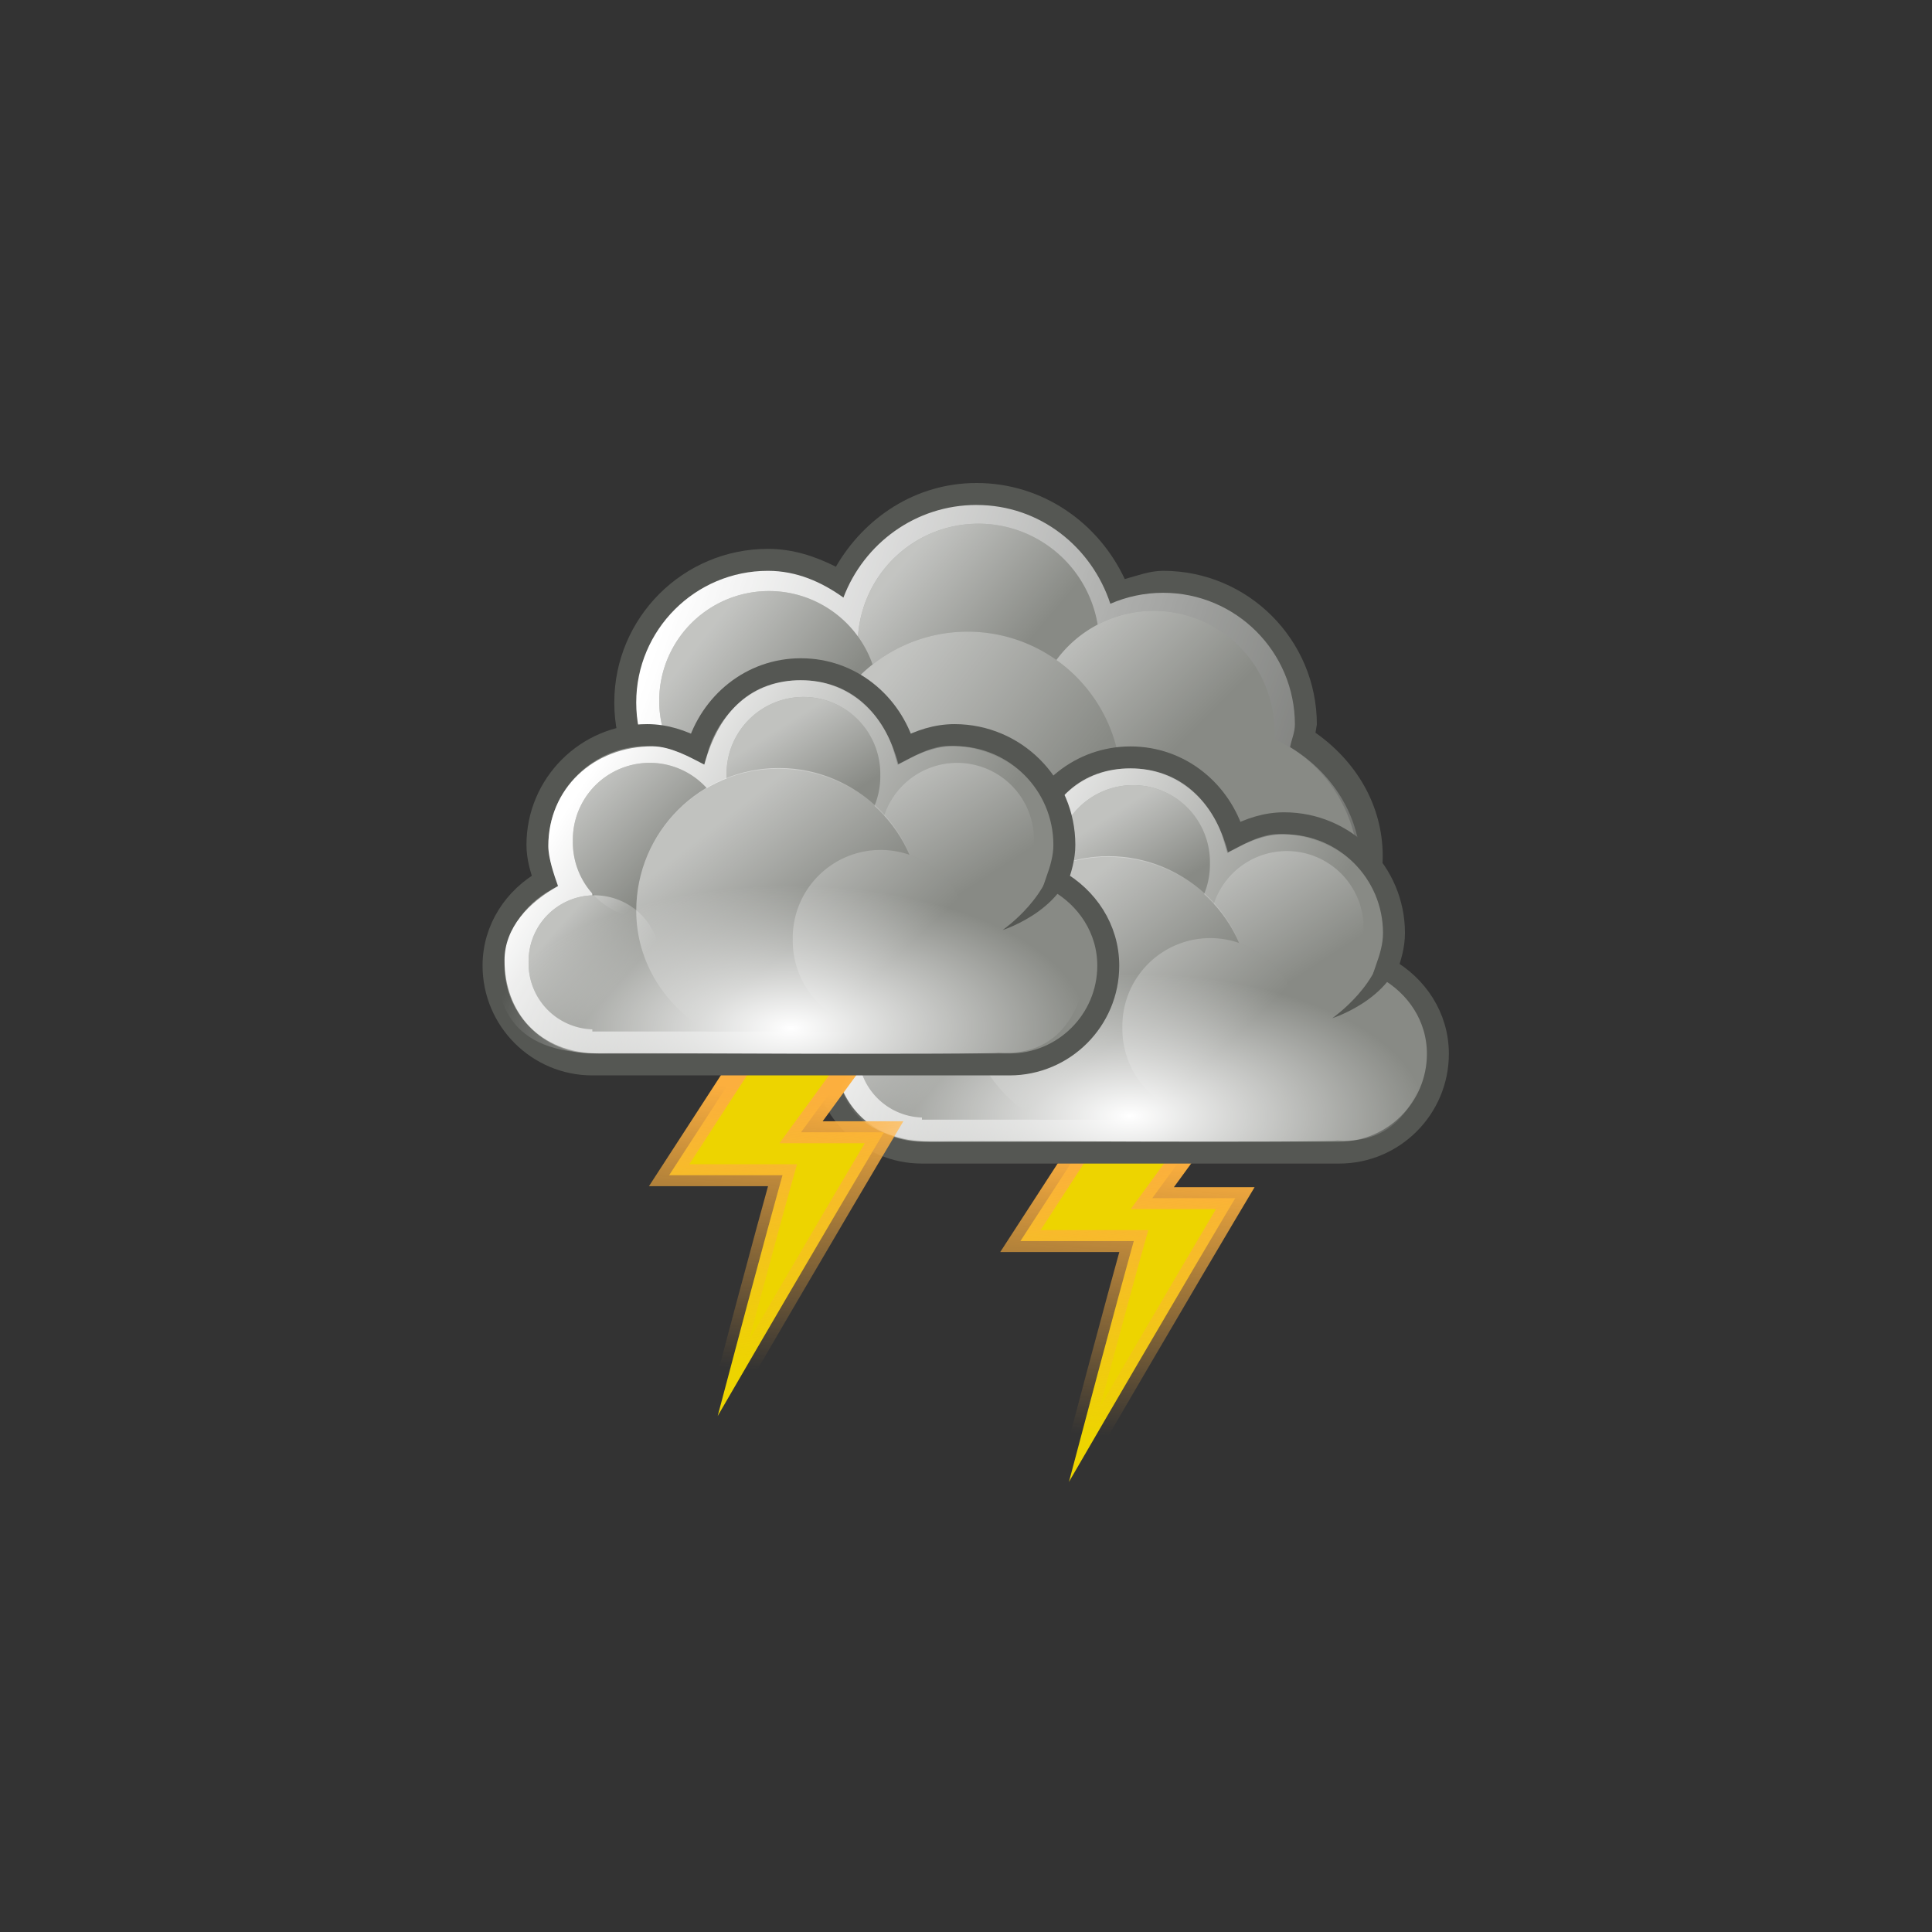 <svg xmlns="http://www.w3.org/2000/svg" xmlns:xlink="http://www.w3.org/1999/xlink" width="88" height="88" viewBox="-20 -20 88 88"><rect x="-20" y="-20" width="88" height="88" fill="#333333" stroke="none"/><defs><linearGradient id="weather-storm-a"><stop offset="0" stop-color="#fff"/><stop offset="1" stop-color="#fff" stop-opacity="0"/></linearGradient><linearGradient xlink:href="#weather-storm-a" id="weather-storm-B" gradientUnits="userSpaceOnUse" x1="238.005" y1="-388.475" x2="245.655" y2="-382.645"/><linearGradient id="weather-storm-b"><stop offset="0" stop-color="#fff"/><stop offset="1" stop-color="#fff" stop-opacity="0"/></linearGradient><linearGradient xlink:href="#weather-storm-b" id="weather-storm-A" gradientUnits="userSpaceOnUse" x1="230.876" y1="-390.44" x2="235.257" y2="-386.959"/><linearGradient id="weather-storm-c"><stop offset="0" stop-color="#fff"/><stop offset="1" stop-color="#fff" stop-opacity="0"/></linearGradient><linearGradient xlink:href="#weather-storm-c" id="weather-storm-z" gradientUnits="userSpaceOnUse" x1="246.74" y1="-391.314" x2="252.698" y2="-385.352"/><linearGradient id="weather-storm-d"><stop offset="0" stop-color="#fff"/><stop offset="1" stop-color="#fff" stop-opacity="0"/></linearGradient><linearGradient xlink:href="#weather-storm-d" id="weather-storm-y" gradientUnits="userSpaceOnUse" x1="240.074" y1="-393.407" x2="245.827" y2="-388.55"/><linearGradient id="weather-storm-e"><stop offset="0" stop-color="#fff"/><stop offset="1" stop-color="#fff" stop-opacity="0"/></linearGradient><linearGradient xlink:href="#weather-storm-e" id="weather-storm-x" gradientUnits="userSpaceOnUse" gradientTransform="translate(69 155)" x1="228.503" y1="-392.306" x2="266.364" y2="-379.269"/><linearGradient xlink:href="#weather-storm-f" id="weather-storm-K" gradientUnits="userSpaceOnUse" x1="284.802" y1="-441.233" x2="288.9" y2="-436.831"/><linearGradient xlink:href="#weather-storm-g" id="weather-storm-J" gradientUnits="userSpaceOnUse" x1="286.666" y1="-439.484" x2="289.766" y2="-436.707"/><linearGradient xlink:href="#weather-storm-h" id="weather-storm-I" gradientUnits="userSpaceOnUse" gradientTransform="translate(-35 207)" x1="275.942" y1="-437.105" x2="279.975" y2="-431.918"/><linearGradient xlink:href="#weather-storm-f" id="weather-storm-H" gradientUnits="userSpaceOnUse" x1="285.941" y1="-439.939" x2="289.391" y2="-436.443"/><linearGradient xlink:href="#weather-storm-i" id="weather-storm-G" gradientUnits="userSpaceOnUse" x1="286.512" y1="-441.291" x2="289.854" y2="-436.145"/><linearGradient xlink:href="#weather-storm-j" id="weather-storm-F" gradientUnits="userSpaceOnUse" x1="287.517" y1="-439.753" x2="289.676" y2="-436.322"/><linearGradient xlink:href="#weather-storm-k" id="weather-storm-E" gradientUnits="userSpaceOnUse" gradientTransform="translate(-34 207)" x1="271.022" y1="-441.052" x2="285.029" y2="-431.97"/><linearGradient xlink:href="#weather-storm-l" id="weather-storm-M" gradientUnits="userSpaceOnUse" gradientTransform="translate(14.159 7.083)" x1="-190.477" y1="-332.512" x2="-196.19" y2="-328.534"/><linearGradient xlink:href="#weather-storm-m" id="weather-storm-L" gradientUnits="userSpaceOnUse" gradientTransform="translate(13.805 2.84)" x1="-191.289" y1="-328.079" x2="-192.414" y2="-315.329"/><linearGradient id="weather-storm-l"><stop offset="0" stop-color="#fff"/><stop offset="1" stop-color="#fff" stop-opacity="0"/></linearGradient><linearGradient xlink:href="#weather-storm-l" id="weather-storm-D" gradientUnits="userSpaceOnUse" gradientTransform="translate(14.159 7.083)" x1="-190.477" y1="-332.512" x2="-196.19" y2="-328.534"/><linearGradient id="weather-storm-m"><stop offset="0" stop-color="#fcaf3e"/><stop offset="1" stop-color="#fcaf3e" stop-opacity="0"/></linearGradient><linearGradient xlink:href="#weather-storm-m" id="weather-storm-C" gradientUnits="userSpaceOnUse" gradientTransform="translate(13.805 2.84)" x1="-191.289" y1="-328.079" x2="-192.414" y2="-315.329"/><radialGradient xlink:href="#weather-storm-n" id="weather-storm-N" gradientUnits="userSpaceOnUse" gradientTransform="matrix(.931 0 0 .448 245.364 184.926)" cx="-229.75" cy="-343.956" fx="-229.75" fy="-343.956" r="14.501"/><linearGradient xlink:href="#weather-storm-f" id="weather-storm-U" gradientUnits="userSpaceOnUse" x1="284.802" y1="-441.233" x2="288.9" y2="-436.831"/><linearGradient id="weather-storm-g"><stop offset="0" stop-color="#fff"/><stop offset="1" stop-color="#fff" stop-opacity="0"/></linearGradient><linearGradient xlink:href="#weather-storm-g" id="weather-storm-T" gradientUnits="userSpaceOnUse" x1="286.666" y1="-439.484" x2="289.766" y2="-436.707"/><linearGradient id="weather-storm-h"><stop offset="0" stop-color="#fff"/><stop offset="1" stop-color="#fff" stop-opacity="0"/></linearGradient><linearGradient xlink:href="#weather-storm-h" id="weather-storm-S" gradientUnits="userSpaceOnUse" gradientTransform="translate(-35 207)" x1="275.942" y1="-437.105" x2="279.975" y2="-431.918"/><linearGradient id="weather-storm-f"><stop offset="0" stop-color="#fff"/><stop offset="1" stop-color="#fff" stop-opacity="0"/></linearGradient><linearGradient xlink:href="#weather-storm-f" id="weather-storm-R" gradientUnits="userSpaceOnUse" x1="285.941" y1="-439.939" x2="289.391" y2="-436.443"/><linearGradient id="weather-storm-i"><stop offset="0" stop-color="#fff"/><stop offset="1" stop-color="#fff" stop-opacity="0"/></linearGradient><linearGradient xlink:href="#weather-storm-i" id="weather-storm-Q" gradientUnits="userSpaceOnUse" x1="286.512" y1="-441.291" x2="289.854" y2="-436.145"/><linearGradient id="weather-storm-j"><stop offset="0" stop-color="#fff"/><stop offset="1" stop-color="#fff" stop-opacity="0"/></linearGradient><linearGradient xlink:href="#weather-storm-j" id="weather-storm-P" gradientUnits="userSpaceOnUse" x1="287.517" y1="-439.753" x2="289.676" y2="-436.322"/><linearGradient id="weather-storm-k"><stop offset="0" stop-color="#fff"/><stop offset="1" stop-color="#fff" stop-opacity="0"/></linearGradient><linearGradient xlink:href="#weather-storm-k" id="weather-storm-O" gradientUnits="userSpaceOnUse" gradientTransform="translate(-34 207)" x1="271.022" y1="-441.052" x2="285.029" y2="-431.97"/><linearGradient id="weather-storm-n"><stop offset="0" stop-color="#fff"/><stop offset="1" stop-color="#fff" stop-opacity="0"/></linearGradient><radialGradient xlink:href="#weather-storm-n" id="weather-storm-V" gradientUnits="userSpaceOnUse" gradientTransform="matrix(.931 0 0 .448 229.927 180.926)" cx="-229.75" cy="-343.956" fx="-229.75" fy="-343.956" r="14.501"/><linearGradient id="weather-storm-w"><stop offset="0" stop-color="#ad7fa8"/><stop offset="1" stop-color="#ad7fa8" stop-opacity="0"/></linearGradient><linearGradient id="weather-storm-v"><stop offset="0" stop-color="#fff"/><stop offset="1" stop-color="#fff" stop-opacity="0"/></linearGradient><linearGradient id="weather-storm-u"><stop offset="0" stop-color="#fff"/><stop offset="1" stop-color="#fff" stop-opacity="0"/></linearGradient><linearGradient id="weather-storm-t"><stop offset="0" stop-color="#fff"/><stop offset="1" stop-color="#fff" stop-opacity="0"/></linearGradient><linearGradient id="weather-storm-s"><stop offset="0" stop-color="#edd400"/><stop offset="1" stop-color="#edd400" stop-opacity="0"/></linearGradient><linearGradient id="weather-storm-r"><stop offset="0" stop-color="#fcaf3e"/><stop offset="1" stop-color="#fcaf3e" stop-opacity="0"/></linearGradient><linearGradient id="weather-storm-q"><stop offset="0" stop-color="#fce94f"/><stop offset="1" stop-color="#fce94f" stop-opacity="0"/></linearGradient><linearGradient id="weather-storm-p"><stop offset="0" stop-color="#eeeeec"/><stop offset="1" stop-color="#eeeeec" stop-opacity="0"/></linearGradient><linearGradient id="weather-storm-o"><stop offset="0" stop-color="#fff"/><stop offset="1" stop-color="#fff" stop-opacity="0"/></linearGradient><linearGradient xlink:href="#weather-storm-o" gradientUnits="userSpaceOnUse" x1="14.261" y1="9.286" x2="16.852" y2="16.269" gradientTransform="translate(-1.609 3.097)"/><linearGradient xlink:href="#weather-storm-o" gradientUnits="userSpaceOnUse" gradientTransform="translate(3.555 .969)" x1="14.261" y1="9.286" x2="16.852" y2="16.269"/><linearGradient xlink:href="#weather-storm-o" gradientUnits="userSpaceOnUse" gradientTransform="translate(9.264 3.495)" x1="14.261" y1="9.286" x2="16.852" y2="16.269"/><linearGradient xlink:href="#weather-storm-o" gradientUnits="userSpaceOnUse" gradientTransform="translate(8.497 -2.331)" x1="14.261" y1="9.286" x2="16.852" y2="16.269"/><linearGradient xlink:href="#weather-storm-o" gradientUnits="userSpaceOnUse" gradientTransform="translate(14.463 2.014)" x1="14.261" y1="9.286" x2="16.852" y2="16.269"/><linearGradient xlink:href="#weather-storm-o" gradientUnits="userSpaceOnUse" gradientTransform="matrix(.751 0 0 1 -.197 7.613)" x1="14.261" y1="9.286" x2="16.852" y2="16.269"/><linearGradient xlink:href="#weather-storm-o" gradientUnits="userSpaceOnUse" gradientTransform="matrix(1.284 0 0 1 14.62 4.452)" x1="14.261" y1="9.286" x2="16.852" y2="16.269"/><linearGradient xlink:href="#weather-storm-o" gradientUnits="userSpaceOnUse" gradientTransform="matrix(.834 0 0 1 14.876 8.57)" x1="14.261" y1="9.286" x2="16.852" y2="16.269"/><linearGradient xlink:href="#weather-storm-o" gradientUnits="userSpaceOnUse" gradientTransform="matrix(1.462 0 0 1.262 -5.687 1.81)" x1="14.261" y1="9.286" x2="16.852" y2="16.269"/><linearGradient xlink:href="#weather-storm-o" gradientUnits="userSpaceOnUse" gradientTransform="matrix(1.107 0 0 1 6.384 6.5)" x1="14.261" y1="9.286" x2="16.852" y2="16.269"/><linearGradient xlink:href="#weather-storm-o" gradientUnits="userSpaceOnUse" gradientTransform="translate(1.708 -5.784)" x1="14.261" y1="9.286" x2="16.852" y2="16.269"/><linearGradient xlink:href="#weather-storm-o" gradientUnits="userSpaceOnUse" gradientTransform="matrix(-.976 0 0 1 53.948 8.564)" x1="14.261" y1="9.286" x2="16.852" y2="16.269"/><linearGradient xlink:href="#weather-storm-o" gradientUnits="userSpaceOnUse" gradientTransform="translate(16.14 24.664)" x1="14.261" y1="9.286" x2="16.852" y2="16.269"/><linearGradient xlink:href="#weather-storm-o" gradientUnits="userSpaceOnUse" gradientTransform="translate(-.932 25.872)" x1="14.261" y1="9.286" x2="16.852" y2="16.269"/><linearGradient xlink:href="#weather-storm-o" gradientUnits="userSpaceOnUse" gradientTransform="translate(5.357 23.869)" x1="14.261" y1="9.286" x2="16.852" y2="16.269"/><linearGradient xlink:href="#weather-storm-o" gradientUnits="userSpaceOnUse" gradientTransform="translate(11.19 26.52)" x1="14.261" y1="9.286" x2="16.852" y2="16.269"/><linearGradient xlink:href="#weather-storm-o" gradientUnits="userSpaceOnUse" gradientTransform="translate(10.306 19.273)" x1="14.261" y1="9.286" x2="16.852" y2="16.269"/><linearGradient xlink:href="#weather-storm-o" gradientUnits="userSpaceOnUse" gradientTransform="matrix(.751 0 0 1 .229 30.763)" x1="14.261" y1="9.286" x2="16.852" y2="16.269"/><linearGradient xlink:href="#weather-storm-o" gradientUnits="userSpaceOnUse" gradientTransform="matrix(1.284 0 0 1 16.671 27.227)" x1="14.261" y1="9.286" x2="16.852" y2="16.269"/><linearGradient xlink:href="#weather-storm-o" gradientUnits="userSpaceOnUse" gradientTransform="matrix(.834 0 0 1 17.053 31.47)" x1="14.261" y1="9.286" x2="16.852" y2="16.269"/><linearGradient xlink:href="#weather-storm-o" gradientUnits="userSpaceOnUse" gradientTransform="matrix(1.462 0 0 1.262 -4.011 24.96)" x1="14.261" y1="9.286" x2="16.852" y2="16.269"/><linearGradient xlink:href="#weather-storm-o" gradientUnits="userSpaceOnUse" gradientTransform="matrix(1.107 0 0 1 8.185 29.526)" x1="14.261" y1="9.286" x2="16.852" y2="16.269"/><linearGradient xlink:href="#weather-storm-o" gradientUnits="userSpaceOnUse" gradientTransform="translate(4.208 21.305)" x1="14.261" y1="9.286" x2="16.852" y2="16.269"/><linearGradient xlink:href="#weather-storm-o" gradientUnits="userSpaceOnUse" gradientTransform="matrix(-.976 0 0 1 56.124 32.089)" x1="14.261" y1="9.286" x2="16.852" y2="16.269"/><linearGradient xlink:href="#weather-storm-p" x1="6.665" y1="13.803" x2="41.404" y2="13.803" gradientUnits="userSpaceOnUse" gradientTransform="matrix(.992 0 0 .991 1.129 5.404)"/><linearGradient xlink:href="#weather-storm-o" gradientUnits="userSpaceOnUse" gradientTransform="translate(14.463 2.014)" x1="14.261" y1="9.286" x2="16.852" y2="16.269"/><linearGradient xlink:href="#weather-storm-o" gradientUnits="userSpaceOnUse" gradientTransform="translate(8.497 -2.331)" x1="14.261" y1="9.286" x2="16.852" y2="16.269"/><linearGradient xlink:href="#weather-storm-o" gradientUnits="userSpaceOnUse" gradientTransform="translate(-1.609 3.097)" x1="14.261" y1="9.286" x2="16.852" y2="16.269"/><linearGradient xlink:href="#weather-storm-o" gradientUnits="userSpaceOnUse" gradientTransform="translate(3.555 .969)" x1="14.261" y1="9.286" x2="16.852" y2="16.269"/><linearGradient xlink:href="#weather-storm-o" gradientUnits="userSpaceOnUse" gradientTransform="translate(9.264 3.495)" x1="14.261" y1="9.286" x2="16.852" y2="16.269"/><linearGradient xlink:href="#weather-storm-o" gradientUnits="userSpaceOnUse" gradientTransform="matrix(.751 0 0 1 -.197 7.613)" x1="14.261" y1="9.286" x2="16.852" y2="16.269"/><linearGradient xlink:href="#weather-storm-o" gradientUnits="userSpaceOnUse" gradientTransform="matrix(1.284 0 0 1 14.62 4.452)" x1="14.261" y1="9.286" x2="16.852" y2="16.269"/><linearGradient xlink:href="#weather-storm-o" gradientUnits="userSpaceOnUse" gradientTransform="matrix(.834 0 0 1 14.876 8.57)" x1="14.261" y1="9.286" x2="16.852" y2="16.269"/><linearGradient xlink:href="#weather-storm-o" gradientUnits="userSpaceOnUse" gradientTransform="matrix(1.462 0 0 1.262 -5.687 1.81)" x1="14.261" y1="9.286" x2="16.852" y2="16.269"/><linearGradient xlink:href="#weather-storm-o" gradientUnits="userSpaceOnUse" gradientTransform="matrix(1.107 0 0 1 6.384 6.5)" x1="14.261" y1="9.286" x2="16.852" y2="16.269"/><linearGradient xlink:href="#weather-storm-o" gradientUnits="userSpaceOnUse" gradientTransform="matrix(-.976 0 0 1 53.948 8.564)" x1="14.261" y1="9.286" x2="16.852" y2="16.269"/><linearGradient xlink:href="#weather-storm-p" gradientUnits="userSpaceOnUse" gradientTransform="matrix(.992 0 0 .991 1.129 5.404)" x1="6.665" y1="13.803" x2="41.404" y2="13.803"/><linearGradient xlink:href="#weather-storm-p" gradientUnits="userSpaceOnUse" gradientTransform="matrix(.992 0 0 .991 4.379 10.654)" x1="6.665" y1="13.803" x2="41.404" y2="13.803"/><linearGradient xlink:href="#weather-storm-o" gradientUnits="userSpaceOnUse" gradientTransform="matrix(1.107 0 0 1 9.634 11.75)" x1="14.261" y1="9.286" x2="16.852" y2="16.269"/><linearGradient xlink:href="#weather-storm-o" gradientUnits="userSpaceOnUse" gradientTransform="matrix(1.462 0 0 1.262 -2.437 7.06)" x1="14.261" y1="9.286" x2="16.852" y2="16.269"/><linearGradient xlink:href="#weather-storm-o" gradientUnits="userSpaceOnUse" gradientTransform="matrix(.834 0 0 1 18.126 13.82)" x1="14.261" y1="9.286" x2="16.852" y2="16.269"/><linearGradient xlink:href="#weather-storm-o" gradientUnits="userSpaceOnUse" gradientTransform="matrix(.751 0 0 1 3.053 12.863)" x1="14.261" y1="9.286" x2="16.852" y2="16.269"/><linearGradient xlink:href="#weather-storm-o" gradientUnits="userSpaceOnUse" gradientTransform="translate(12.514 8.745)" x1="14.261" y1="9.286" x2="16.852" y2="16.269"/><linearGradient xlink:href="#weather-storm-o" gradientUnits="userSpaceOnUse" gradientTransform="translate(6.805 6.219)" x1="14.261" y1="9.286" x2="16.852" y2="16.269"/><linearGradient xlink:href="#weather-storm-o" gradientUnits="userSpaceOnUse" gradientTransform="translate(1.641 8.347)" x1="14.261" y1="9.286" x2="16.852" y2="16.269"/><linearGradient xlink:href="#weather-storm-o" gradientUnits="userSpaceOnUse" gradientTransform="translate(.842 -3.998)" x1="14.261" y1="9.286" x2="16.852" y2="16.269"/><linearGradient xlink:href="#weather-storm-q" x1="37" y1="-21.75" x2="53.75" y2="9" gradientUnits="userSpaceOnUse"/><linearGradient xlink:href="#weather-storm-q" gradientUnits="userSpaceOnUse" x1="37" y1="-21.75" x2="53.75" y2="9" gradientTransform="matrix(.889 0 0 .618 -4.771 39.814)"/><linearGradient xlink:href="#weather-storm-q" gradientUnits="userSpaceOnUse" gradientTransform="matrix(.606 0 0 .711 -.225 42.195)" x1="38.858" y1="-18.407" x2="53.75" y2="9"/><linearGradient xlink:href="#weather-storm-q" gradientUnits="userSpaceOnUse" gradientTransform="matrix(.414 0 0 .779 -1.911 36.879)" x1="37" y1="-21.75" x2="53.75" y2="9"/><linearGradient xlink:href="#weather-storm-r" x1="-25.137" y1="-1.249" x2="-35.653" y2="-24.884" gradientUnits="userSpaceOnUse"/><linearGradient xlink:href="#weather-storm-o" gradientUnits="userSpaceOnUse" gradientTransform="translate(17.338 3.416)" x1="14.261" y1="9.286" x2="16.852" y2="16.269"/><linearGradient xlink:href="#weather-storm-o" gradientUnits="userSpaceOnUse" gradientTransform="translate(13.401 1.353)" x1="14.261" y1="9.286" x2="16.852" y2="16.269"/><linearGradient xlink:href="#weather-storm-o" gradientUnits="userSpaceOnUse" gradientTransform="translate(-7.5 1.709)" x1="14.261" y1="9.286" x2="16.852" y2="16.269"/><linearGradient xlink:href="#weather-storm-o" gradientUnits="userSpaceOnUse" gradientTransform="translate(-.727 2.481)" x1="14.261" y1="9.286" x2="16.852" y2="16.269"/><linearGradient xlink:href="#weather-storm-s" x1="23.304" y1="29.116" x2="29.75" y2="46.093" gradientUnits="userSpaceOnUse"/><linearGradient xlink:href="#weather-storm-o" gradientUnits="userSpaceOnUse" gradientTransform="translate(13.401 1.353)" x1="14.261" y1="9.286" x2="16.852" y2="16.269"/><linearGradient xlink:href="#weather-storm-o" gradientUnits="userSpaceOnUse" gradientTransform="translate(1.641 8.347)" x1="14.261" y1="9.286" x2="16.852" y2="16.269"/><linearGradient xlink:href="#weather-storm-o" gradientUnits="userSpaceOnUse" gradientTransform="translate(6.805 6.219)" x1="14.261" y1="9.286" x2="16.852" y2="16.269"/><linearGradient xlink:href="#weather-storm-o" gradientUnits="userSpaceOnUse" gradientTransform="translate(12.514 8.745)" x1="14.261" y1="9.286" x2="16.852" y2="16.269"/><linearGradient xlink:href="#weather-storm-o" gradientUnits="userSpaceOnUse" gradientTransform="matrix(.751 0 0 1 3.053 12.863)" x1="14.261" y1="9.286" x2="16.852" y2="16.269"/><linearGradient xlink:href="#weather-storm-o" gradientUnits="userSpaceOnUse" gradientTransform="matrix(.834 0 0 1 18.126 13.82)" x1="14.261" y1="9.286" x2="16.852" y2="16.269"/><linearGradient xlink:href="#weather-storm-o" gradientUnits="userSpaceOnUse" gradientTransform="matrix(1.462 0 0 1.262 -2.437 7.06)" x1="14.261" y1="9.286" x2="16.852" y2="16.269"/><linearGradient xlink:href="#weather-storm-o" gradientUnits="userSpaceOnUse" gradientTransform="matrix(1.107 0 0 1 9.634 11.75)" x1="14.261" y1="9.286" x2="16.852" y2="16.269"/><linearGradient xlink:href="#weather-storm-o" gradientUnits="userSpaceOnUse" gradientTransform="matrix(1.107 0 0 1 .795 6.094)" x1="14.261" y1="9.286" x2="16.852" y2="16.269"/><linearGradient xlink:href="#weather-storm-o" gradientUnits="userSpaceOnUse" gradientTransform="matrix(1.462 0 0 1.262 -11.276 1.403)" x1="14.261" y1="9.286" x2="16.852" y2="16.269"/><linearGradient xlink:href="#weather-storm-o" gradientUnits="userSpaceOnUse" gradientTransform="matrix(.834 0 0 1 9.287 8.163)" x1="14.261" y1="9.286" x2="16.852" y2="16.269"/><linearGradient xlink:href="#weather-storm-o" gradientUnits="userSpaceOnUse" gradientTransform="matrix(.751 0 0 1 -5.786 7.206)" x1="14.261" y1="9.286" x2="16.852" y2="16.269"/><linearGradient xlink:href="#weather-storm-o" gradientUnits="userSpaceOnUse" gradientTransform="translate(3.675 3.088)" x1="14.261" y1="9.286" x2="16.852" y2="16.269"/><linearGradient xlink:href="#weather-storm-o" gradientUnits="userSpaceOnUse" gradientTransform="translate(-2.034 .562)" x1="14.261" y1="9.286" x2="16.852" y2="16.269"/><linearGradient xlink:href="#weather-storm-o" gradientUnits="userSpaceOnUse" gradientTransform="translate(-7.198 2.69)" x1="14.261" y1="9.286" x2="16.852" y2="16.269"/><linearGradient xlink:href="#weather-storm-o" gradientUnits="userSpaceOnUse" gradientTransform="translate(4.562 -4.303)" x1="14.261" y1="9.286" x2="16.852" y2="16.269"/><linearGradient gradientUnits="userSpaceOnUse" y2="-4.449" x2="-34.7" y1="-37.55" x1="-27.007" xlink:href="#weather-storm-t"/><linearGradient y2="-24.884" x2="-35.653" y1="-1.249" x1="-25.137" gradientUnits="userSpaceOnUse" xlink:href="#weather-storm-r"/><linearGradient y2="16.269" x2="16.852" y1="9.286" x1="14.261" gradientTransform="translate(57.977 -10.569)" gradientUnits="userSpaceOnUse" xlink:href="#weather-storm-o"/><linearGradient y2="16.269" x2="16.852" y1="9.286" x1="14.261" gradientTransform="matrix(-.976 0 0 1 123.116 -5.446)" gradientUnits="userSpaceOnUse" xlink:href="#weather-storm-o"/><linearGradient y2="16.269" x2="16.852" y1="9.286" x1="14.261" gradientTransform="matrix(1.107 0 0 1 .795 6.094)" gradientUnits="userSpaceOnUse" xlink:href="#weather-storm-o"/><linearGradient y2="16.269" x2="16.852" y1="9.286" x1="14.261" gradientTransform="matrix(1.462 0 0 1.262 -11.276 1.403)" gradientUnits="userSpaceOnUse" xlink:href="#weather-storm-o"/><linearGradient y2="16.269" x2="16.852" y1="9.286" x1="14.261" gradientTransform="matrix(.834 0 0 1 9.287 8.163)" gradientUnits="userSpaceOnUse" xlink:href="#weather-storm-o"/><linearGradient y2="16.269" x2="16.852" y1="9.286" x1="14.261" gradientTransform="matrix(.751 0 0 1 -5.786 7.206)" gradientUnits="userSpaceOnUse" xlink:href="#weather-storm-o"/><linearGradient y2="16.269" x2="16.852" y1="9.286" x1="14.261" gradientTransform="translate(3.675 3.088)" gradientUnits="userSpaceOnUse" xlink:href="#weather-storm-o"/><linearGradient y2="16.269" x2="16.852" y1="9.286" x1="14.261" gradientTransform="translate(-2.034 .562)" gradientUnits="userSpaceOnUse" xlink:href="#weather-storm-o"/><linearGradient y2="16.269" x2="16.852" y1="9.286" x1="14.261" gradientTransform="translate(-7.198 2.69)" gradientUnits="userSpaceOnUse" xlink:href="#weather-storm-o"/><linearGradient y2="-24.884" x2="-35.653" y1="-1.249" x1="-25.137" gradientUnits="userSpaceOnUse" xlink:href="#weather-storm-r"/><linearGradient y2="16.269" x2="16.852" y1="9.286" x1="14.261" gradientTransform="matrix(1.284 0 0 1 79.369 -3.194)" gradientUnits="userSpaceOnUse" xlink:href="#weather-storm-o"/><linearGradient y2="16.269" x2="16.852" y1="9.286" x1="14.261" gradientTransform="matrix(1.462 0 0 1.262 56.255 -12.394)" gradientUnits="userSpaceOnUse" xlink:href="#weather-storm-o"/><linearGradient y2="16.269" x2="16.852" y1="9.286" x1="14.261" gradientTransform="translate(88.493 -9.698)" gradientUnits="userSpaceOnUse" xlink:href="#weather-storm-o"/><linearGradient y2="16.269" x2="16.852" y1="9.286" x1="14.261" gradientTransform="translate(4.562 -4.303)" gradientUnits="userSpaceOnUse" xlink:href="#weather-storm-o"/><linearGradient y2="16.269" x2="16.852" y1="9.286" x1="14.261" gradientTransform="translate(-7.198 2.69)" gradientUnits="userSpaceOnUse" xlink:href="#weather-storm-o"/><linearGradient y2="16.269" x2="16.852" y1="9.286" x1="14.261" gradientTransform="translate(-2.034 .562)" gradientUnits="userSpaceOnUse" xlink:href="#weather-storm-o"/><linearGradient y2="16.269" x2="16.852" y1="9.286" x1="14.261" gradientTransform="translate(3.675 3.088)" gradientUnits="userSpaceOnUse" xlink:href="#weather-storm-o"/><linearGradient y2="16.269" x2="16.852" y1="9.286" x1="14.261" gradientTransform="matrix(.751 0 0 1 -5.786 7.206)" gradientUnits="userSpaceOnUse" xlink:href="#weather-storm-o"/><linearGradient y2="16.269" x2="16.852" y1="9.286" x1="14.261" gradientTransform="matrix(.834 0 0 1 9.287 8.163)" gradientUnits="userSpaceOnUse" xlink:href="#weather-storm-o"/><linearGradient y2="16.269" x2="16.852" y1="9.286" x1="14.261" gradientTransform="matrix(1.462 0 0 1.262 -11.276 1.403)" gradientUnits="userSpaceOnUse" xlink:href="#weather-storm-o"/><linearGradient y2="16.269" x2="16.852" y1="9.286" x1="14.261" gradientTransform="matrix(1.107 0 0 1 .795 6.094)" gradientUnits="userSpaceOnUse" xlink:href="#weather-storm-o"/><linearGradient y2="16.269" x2="16.852" y1="9.286" x1="14.261" gradientTransform="matrix(1.107 0 0 1 9.634 11.75)" gradientUnits="userSpaceOnUse" xlink:href="#weather-storm-o"/><linearGradient y2="16.269" x2="16.852" y1="9.286" x1="14.261" gradientTransform="matrix(1.462 0 0 1.262 -2.437 7.06)" gradientUnits="userSpaceOnUse" xlink:href="#weather-storm-o"/><linearGradient y2="16.269" x2="16.852" y1="9.286" x1="14.261" gradientTransform="matrix(.834 0 0 1 18.126 13.82)" gradientUnits="userSpaceOnUse" xlink:href="#weather-storm-o"/><linearGradient y2="16.269" x2="16.852" y1="9.286" x1="14.261" gradientTransform="matrix(.751 0 0 1 3.053 12.863)" gradientUnits="userSpaceOnUse" xlink:href="#weather-storm-o"/><linearGradient y2="16.269" x2="16.852" y1="9.286" x1="14.261" gradientTransform="translate(12.514 8.745)" gradientUnits="userSpaceOnUse" xlink:href="#weather-storm-o"/><linearGradient y2="16.269" x2="16.852" y1="9.286" x1="14.261" gradientTransform="translate(6.805 6.219)" gradientUnits="userSpaceOnUse" xlink:href="#weather-storm-o"/><linearGradient y2="16.269" x2="16.852" y1="9.286" x1="14.261" gradientTransform="translate(1.641 8.347)" gradientUnits="userSpaceOnUse" xlink:href="#weather-storm-o"/><linearGradient y2="16.269" x2="16.852" y1="9.286" x1="14.261" gradientTransform="translate(13.401 1.353)" gradientUnits="userSpaceOnUse" xlink:href="#weather-storm-o"/><linearGradient gradientUnits="userSpaceOnUse" y2="46.093" x2="29.75" y1="29.116" x1="23.304" xlink:href="#weather-storm-s"/><linearGradient y2="16.269" x2="16.852" y1="9.286" x1="14.261" gradientTransform="translate(-.727 2.481)" gradientUnits="userSpaceOnUse" xlink:href="#weather-storm-o"/><linearGradient y2="16.269" x2="16.852" y1="9.286" x1="14.261" gradientTransform="translate(-7.5 1.709)" gradientUnits="userSpaceOnUse" xlink:href="#weather-storm-o"/><linearGradient y2="16.269" x2="16.852" y1="9.286" x1="14.261" gradientTransform="translate(13.401 1.353)" gradientUnits="userSpaceOnUse" xlink:href="#weather-storm-o"/><linearGradient y2="16.269" x2="16.852" y1="9.286" x1="14.261" gradientTransform="translate(17.338 3.416)" gradientUnits="userSpaceOnUse" xlink:href="#weather-storm-o"/><linearGradient gradientUnits="userSpaceOnUse" y2="-24.884" x2="-35.653" y1="-1.249" x1="-25.137" xlink:href="#weather-storm-r"/><linearGradient y2="9" x2="53.75" y1="-21.75" x1="37" gradientTransform="matrix(.414 0 0 .779 -1.911 36.879)" gradientUnits="userSpaceOnUse" xlink:href="#weather-storm-q"/><linearGradient y2="9" x2="53.75" y1="-18.407" x1="38.858" gradientTransform="matrix(.606 0 0 .711 -.225 42.195)" gradientUnits="userSpaceOnUse" xlink:href="#weather-storm-q"/><linearGradient gradientTransform="matrix(.889 0 0 .618 -4.771 39.814)" y2="9" x2="53.75" y1="-21.75" x1="37" gradientUnits="userSpaceOnUse" xlink:href="#weather-storm-q"/><linearGradient gradientUnits="userSpaceOnUse" y2="9" x2="53.75" y1="-21.75" x1="37" xlink:href="#weather-storm-q"/><linearGradient y2="16.269" x2="16.852" y1="9.286" x1="14.261" gradientTransform="translate(.842 -3.998)" gradientUnits="userSpaceOnUse" xlink:href="#weather-storm-o"/><linearGradient y2="16.269" x2="16.852" y1="9.286" x1="14.261" gradientTransform="translate(1.641 8.347)" gradientUnits="userSpaceOnUse" xlink:href="#weather-storm-o"/><linearGradient y2="16.269" x2="16.852" y1="9.286" x1="14.261" gradientTransform="translate(6.805 6.219)" gradientUnits="userSpaceOnUse" xlink:href="#weather-storm-o"/><linearGradient y2="16.269" x2="16.852" y1="9.286" x1="14.261" gradientTransform="translate(12.514 8.745)" gradientUnits="userSpaceOnUse" xlink:href="#weather-storm-o"/><linearGradient y2="16.269" x2="16.852" y1="9.286" x1="14.261" gradientTransform="matrix(.751 0 0 1 3.053 12.863)" gradientUnits="userSpaceOnUse" xlink:href="#weather-storm-o"/><linearGradient y2="16.269" x2="16.852" y1="9.286" x1="14.261" gradientTransform="matrix(.834 0 0 1 18.126 13.82)" gradientUnits="userSpaceOnUse" xlink:href="#weather-storm-o"/><linearGradient y2="16.269" x2="16.852" y1="9.286" x1="14.261" gradientTransform="matrix(1.462 0 0 1.262 -2.437 7.06)" gradientUnits="userSpaceOnUse" xlink:href="#weather-storm-o"/><linearGradient y2="16.269" x2="16.852" y1="9.286" x1="14.261" gradientTransform="matrix(1.107 0 0 1 9.634 11.75)" gradientUnits="userSpaceOnUse" xlink:href="#weather-storm-o"/><linearGradient y2="13.803" x2="41.404" y1="13.803" x1="6.665" gradientTransform="matrix(.992 0 0 .991 4.379 10.654)" gradientUnits="userSpaceOnUse" xlink:href="#weather-storm-p"/><linearGradient y2="13.803" x2="41.404" y1="13.803" x1="6.665" gradientTransform="matrix(.992 0 0 .991 1.129 5.404)" gradientUnits="userSpaceOnUse" xlink:href="#weather-storm-p"/><linearGradient y2="16.269" x2="16.852" y1="9.286" x1="14.261" gradientTransform="matrix(-.976 0 0 1 53.948 8.564)" gradientUnits="userSpaceOnUse" xlink:href="#weather-storm-o"/><linearGradient y2="16.269" x2="16.852" y1="9.286" x1="14.261" gradientTransform="matrix(1.107 0 0 1 6.384 6.5)" gradientUnits="userSpaceOnUse" xlink:href="#weather-storm-o"/><linearGradient y2="16.269" x2="16.852" y1="9.286" x1="14.261" gradientTransform="matrix(1.462 0 0 1.262 -5.687 1.81)" gradientUnits="userSpaceOnUse" xlink:href="#weather-storm-o"/><linearGradient y2="16.269" x2="16.852" y1="9.286" x1="14.261" gradientTransform="matrix(.834 0 0 1 14.876 8.57)" gradientUnits="userSpaceOnUse" xlink:href="#weather-storm-o"/><linearGradient y2="16.269" x2="16.852" y1="9.286" x1="14.261" gradientTransform="matrix(1.284 0 0 1 14.62 4.452)" gradientUnits="userSpaceOnUse" xlink:href="#weather-storm-o"/><linearGradient y2="16.269" x2="16.852" y1="9.286" x1="14.261" gradientTransform="matrix(.751 0 0 1 -.197 7.613)" gradientUnits="userSpaceOnUse" xlink:href="#weather-storm-o"/><linearGradient y2="16.269" x2="16.852" y1="9.286" x1="14.261" gradientTransform="translate(9.264 3.495)" gradientUnits="userSpaceOnUse" xlink:href="#weather-storm-o"/><linearGradient y2="16.269" x2="16.852" y1="9.286" x1="14.261" gradientTransform="translate(3.555 .969)" gradientUnits="userSpaceOnUse" xlink:href="#weather-storm-o"/><linearGradient y2="16.269" x2="16.852" y1="9.286" x1="14.261" gradientTransform="translate(-1.609 3.097)" gradientUnits="userSpaceOnUse" xlink:href="#weather-storm-o"/><linearGradient y2="16.269" x2="16.852" y1="9.286" x1="14.261" gradientTransform="translate(8.497 -2.331)" gradientUnits="userSpaceOnUse" xlink:href="#weather-storm-o"/><linearGradient y2="16.269" x2="16.852" y1="9.286" x1="14.261" gradientTransform="translate(14.463 2.014)" gradientUnits="userSpaceOnUse" xlink:href="#weather-storm-o"/><linearGradient gradientTransform="matrix(.992 0 0 .991 1.129 5.404)" gradientUnits="userSpaceOnUse" y2="13.803" x2="41.404" y1="13.803" x1="6.665" xlink:href="#weather-storm-p"/><linearGradient y2="16.269" x2="16.852" y1="9.286" x1="14.261" gradientTransform="matrix(-.976 0 0 1 56.124 32.089)" gradientUnits="userSpaceOnUse" xlink:href="#weather-storm-o"/><linearGradient y2="16.269" x2="16.852" y1="9.286" x1="14.261" gradientTransform="translate(4.208 21.305)" gradientUnits="userSpaceOnUse" xlink:href="#weather-storm-o"/><linearGradient y2="16.269" x2="16.852" y1="9.286" x1="14.261" gradientTransform="matrix(1.107 0 0 1 8.185 29.526)" gradientUnits="userSpaceOnUse" xlink:href="#weather-storm-o"/><linearGradient y2="16.269" x2="16.852" y1="9.286" x1="14.261" gradientTransform="matrix(1.462 0 0 1.262 -4.011 24.96)" gradientUnits="userSpaceOnUse" xlink:href="#weather-storm-o"/><linearGradient y2="16.269" x2="16.852" y1="9.286" x1="14.261" gradientTransform="matrix(.834 0 0 1 17.053 31.47)" gradientUnits="userSpaceOnUse" xlink:href="#weather-storm-o"/><linearGradient y2="16.269" x2="16.852" y1="9.286" x1="14.261" gradientTransform="matrix(1.284 0 0 1 16.671 27.227)" gradientUnits="userSpaceOnUse" xlink:href="#weather-storm-o"/><linearGradient y2="16.269" x2="16.852" y1="9.286" x1="14.261" gradientTransform="matrix(.751 0 0 1 .229 30.763)" gradientUnits="userSpaceOnUse" xlink:href="#weather-storm-o"/><linearGradient y2="16.269" x2="16.852" y1="9.286" x1="14.261" gradientTransform="translate(10.306 19.273)" gradientUnits="userSpaceOnUse" xlink:href="#weather-storm-o"/><linearGradient y2="16.269" x2="16.852" y1="9.286" x1="14.261" gradientTransform="translate(11.19 26.52)" gradientUnits="userSpaceOnUse" xlink:href="#weather-storm-o"/><linearGradient y2="16.269" x2="16.852" y1="9.286" x1="14.261" gradientTransform="translate(5.357 23.869)" gradientUnits="userSpaceOnUse" xlink:href="#weather-storm-o"/><linearGradient y2="16.269" x2="16.852" y1="9.286" x1="14.261" gradientTransform="translate(-.932 25.872)" gradientUnits="userSpaceOnUse" xlink:href="#weather-storm-o"/><linearGradient y2="16.269" x2="16.852" y1="9.286" x1="14.261" gradientTransform="translate(16.14 24.664)" gradientUnits="userSpaceOnUse" xlink:href="#weather-storm-o"/><linearGradient y2="16.269" x2="16.852" y1="9.286" x1="14.261" gradientTransform="matrix(-.976 0 0 1 53.948 8.564)" gradientUnits="userSpaceOnUse" xlink:href="#weather-storm-o"/><linearGradient y2="16.269" x2="16.852" y1="9.286" x1="14.261" gradientTransform="translate(1.708 -5.784)" gradientUnits="userSpaceOnUse" xlink:href="#weather-storm-o"/><linearGradient y2="16.269" x2="16.852" y1="9.286" x1="14.261" gradientTransform="matrix(1.107 0 0 1 6.384 6.5)" gradientUnits="userSpaceOnUse" xlink:href="#weather-storm-o"/><linearGradient y2="16.269" x2="16.852" y1="9.286" x1="14.261" gradientTransform="matrix(1.462 0 0 1.262 -5.687 1.81)" gradientUnits="userSpaceOnUse" xlink:href="#weather-storm-o"/><linearGradient y2="16.269" x2="16.852" y1="9.286" x1="14.261" gradientTransform="matrix(.834 0 0 1 14.876 8.57)" gradientUnits="userSpaceOnUse" xlink:href="#weather-storm-o"/><linearGradient y2="16.269" x2="16.852" y1="9.286" x1="14.261" gradientTransform="matrix(1.284 0 0 1 14.62 4.452)" gradientUnits="userSpaceOnUse" xlink:href="#weather-storm-o"/><linearGradient y2="16.269" x2="16.852" y1="9.286" x1="14.261" gradientTransform="matrix(.751 0 0 1 -.197 7.613)" gradientUnits="userSpaceOnUse" xlink:href="#weather-storm-o"/><linearGradient y2="16.269" x2="16.852" y1="9.286" x1="14.261" gradientTransform="translate(14.463 2.014)" gradientUnits="userSpaceOnUse" xlink:href="#weather-storm-o"/><linearGradient y2="16.269" x2="16.852" y1="9.286" x1="14.261" gradientTransform="translate(8.497 -2.331)" gradientUnits="userSpaceOnUse" xlink:href="#weather-storm-o"/><linearGradient y2="16.269" x2="16.852" y1="9.286" x1="14.261" gradientTransform="translate(9.264 3.495)" gradientUnits="userSpaceOnUse" xlink:href="#weather-storm-o"/><linearGradient y2="16.269" x2="16.852" y1="9.286" x1="14.261" gradientTransform="translate(3.555 .969)" gradientUnits="userSpaceOnUse" xlink:href="#weather-storm-o"/><linearGradient gradientTransform="translate(-1.609 3.097)" y2="16.269" x2="16.852" y1="9.286" x1="14.261" gradientUnits="userSpaceOnUse" xlink:href="#weather-storm-o"/><linearGradient gradientUnits="userSpaceOnUse" y2="-4.449" x2="-34.7" y1="-37.55" x1="-27.007" xlink:href="#weather-storm-t"/><linearGradient y2="-24.884" x2="-35.653" y1="-1.249" x1="-25.137" gradientUnits="userSpaceOnUse" xlink:href="#weather-storm-r"/><linearGradient y2="16.269" x2="16.852" y1="9.286" x1="14.261" gradientTransform="translate(57.977 -10.569)" gradientUnits="userSpaceOnUse" xlink:href="#weather-storm-o"/><linearGradient y2="16.269" x2="16.852" y1="9.286" x1="14.261" gradientTransform="matrix(-.976 0 0 1 123.116 -5.446)" gradientUnits="userSpaceOnUse" xlink:href="#weather-storm-o"/><linearGradient y2="16.269" x2="16.852" y1="9.286" x1="14.261" gradientTransform="matrix(1.107 0 0 1 .795 6.094)" gradientUnits="userSpaceOnUse" xlink:href="#weather-storm-o"/><linearGradient y2="16.269" x2="16.852" y1="9.286" x1="14.261" gradientTransform="matrix(1.462 0 0 1.262 -11.276 1.403)" gradientUnits="userSpaceOnUse" xlink:href="#weather-storm-o"/><linearGradient y2="16.269" x2="16.852" y1="9.286" x1="14.261" gradientTransform="matrix(.834 0 0 1 9.287 8.163)" gradientUnits="userSpaceOnUse" xlink:href="#weather-storm-o"/><linearGradient y2="16.269" x2="16.852" y1="9.286" x1="14.261" gradientTransform="matrix(.751 0 0 1 -5.786 7.206)" gradientUnits="userSpaceOnUse" xlink:href="#weather-storm-o"/><linearGradient y2="16.269" x2="16.852" y1="9.286" x1="14.261" gradientTransform="translate(3.675 3.088)" gradientUnits="userSpaceOnUse" xlink:href="#weather-storm-o"/><linearGradient y2="16.269" x2="16.852" y1="9.286" x1="14.261" gradientTransform="translate(-2.034 .562)" gradientUnits="userSpaceOnUse" xlink:href="#weather-storm-o"/><linearGradient y2="16.269" x2="16.852" y1="9.286" x1="14.261" gradientTransform="translate(-7.198 2.69)" gradientUnits="userSpaceOnUse" xlink:href="#weather-storm-o"/><linearGradient y2="-24.884" x2="-35.653" y1="-1.249" x1="-25.137" gradientUnits="userSpaceOnUse" xlink:href="#weather-storm-r"/><linearGradient y2="16.269" x2="16.852" y1="9.286" x1="14.261" gradientTransform="matrix(1.284 0 0 1 79.369 -3.194)" gradientUnits="userSpaceOnUse" xlink:href="#weather-storm-o"/><linearGradient y2="16.269" x2="16.852" y1="9.286" x1="14.261" gradientTransform="matrix(1.462 0 0 1.262 56.255 -12.394)" gradientUnits="userSpaceOnUse" xlink:href="#weather-storm-o"/><linearGradient y2="16.269" x2="16.852" y1="9.286" x1="14.261" gradientTransform="translate(88.493 -9.698)" gradientUnits="userSpaceOnUse" xlink:href="#weather-storm-o"/><linearGradient y2="16.269" x2="16.852" y1="9.286" x1="14.261" gradientTransform="translate(4.562 -4.303)" gradientUnits="userSpaceOnUse" xlink:href="#weather-storm-o"/><linearGradient y2="16.269" x2="16.852" y1="9.286" x1="14.261" gradientTransform="translate(-7.198 2.69)" gradientUnits="userSpaceOnUse" xlink:href="#weather-storm-o"/><linearGradient y2="16.269" x2="16.852" y1="9.286" x1="14.261" gradientTransform="translate(-2.034 .562)" gradientUnits="userSpaceOnUse" xlink:href="#weather-storm-o"/><linearGradient y2="16.269" x2="16.852" y1="9.286" x1="14.261" gradientTransform="translate(3.675 3.088)" gradientUnits="userSpaceOnUse" xlink:href="#weather-storm-o"/><linearGradient y2="16.269" x2="16.852" y1="9.286" x1="14.261" gradientTransform="matrix(.751 0 0 1 -5.786 7.206)" gradientUnits="userSpaceOnUse" xlink:href="#weather-storm-o"/><linearGradient y2="16.269" x2="16.852" y1="9.286" x1="14.261" gradientTransform="matrix(.834 0 0 1 9.287 8.163)" gradientUnits="userSpaceOnUse" xlink:href="#weather-storm-o"/><linearGradient y2="16.269" x2="16.852" y1="9.286" x1="14.261" gradientTransform="matrix(1.462 0 0 1.262 -11.276 1.403)" gradientUnits="userSpaceOnUse" xlink:href="#weather-storm-o"/><linearGradient y2="16.269" x2="16.852" y1="9.286" x1="14.261" gradientTransform="matrix(1.107 0 0 1 .795 6.094)" gradientUnits="userSpaceOnUse" xlink:href="#weather-storm-o"/><linearGradient y2="16.269" x2="16.852" y1="9.286" x1="14.261" gradientTransform="matrix(1.107 0 0 1 9.634 11.75)" gradientUnits="userSpaceOnUse" xlink:href="#weather-storm-o"/><linearGradient y2="16.269" x2="16.852" y1="9.286" x1="14.261" gradientTransform="matrix(1.462 0 0 1.262 -2.437 7.06)" gradientUnits="userSpaceOnUse" xlink:href="#weather-storm-o"/><linearGradient y2="16.269" x2="16.852" y1="9.286" x1="14.261" gradientTransform="matrix(.834 0 0 1 18.126 13.82)" gradientUnits="userSpaceOnUse" xlink:href="#weather-storm-o"/><linearGradient y2="16.269" x2="16.852" y1="9.286" x1="14.261" gradientTransform="matrix(.751 0 0 1 3.053 12.863)" gradientUnits="userSpaceOnUse" xlink:href="#weather-storm-o"/><linearGradient y2="16.269" x2="16.852" y1="9.286" x1="14.261" gradientTransform="translate(12.514 8.745)" gradientUnits="userSpaceOnUse" xlink:href="#weather-storm-o"/><linearGradient y2="16.269" x2="16.852" y1="9.286" x1="14.261" gradientTransform="translate(6.805 6.219)" gradientUnits="userSpaceOnUse" xlink:href="#weather-storm-o"/><linearGradient y2="16.269" x2="16.852" y1="9.286" x1="14.261" gradientTransform="translate(1.641 8.347)" gradientUnits="userSpaceOnUse" xlink:href="#weather-storm-o"/><linearGradient y2="16.269" x2="16.852" y1="9.286" x1="14.261" gradientTransform="translate(13.401 1.353)" gradientUnits="userSpaceOnUse" xlink:href="#weather-storm-o"/><linearGradient gradientUnits="userSpaceOnUse" y2="46.093" x2="29.75" y1="29.116" x1="23.304" xlink:href="#weather-storm-s"/><linearGradient y2="16.269" x2="16.852" y1="9.286" x1="14.261" gradientTransform="translate(-.727 2.481)" gradientUnits="userSpaceOnUse" xlink:href="#weather-storm-o"/><linearGradient y2="16.269" x2="16.852" y1="9.286" x1="14.261" gradientTransform="translate(-7.5 1.709)" gradientUnits="userSpaceOnUse" xlink:href="#weather-storm-o"/><linearGradient y2="16.269" x2="16.852" y1="9.286" x1="14.261" gradientTransform="translate(13.401 1.353)" gradientUnits="userSpaceOnUse" xlink:href="#weather-storm-o"/><linearGradient y2="16.269" x2="16.852" y1="9.286" x1="14.261" gradientTransform="translate(17.338 3.416)" gradientUnits="userSpaceOnUse" xlink:href="#weather-storm-o"/><linearGradient gradientUnits="userSpaceOnUse" y2="-24.884" x2="-35.653" y1="-1.249" x1="-25.137" xlink:href="#weather-storm-r"/><linearGradient y2="9" x2="53.75" y1="-21.75" x1="37" gradientTransform="matrix(.414 0 0 .779 -1.911 36.879)" gradientUnits="userSpaceOnUse" xlink:href="#weather-storm-q"/><linearGradient y2="9" x2="53.75" y1="-18.407" x1="38.858" gradientTransform="matrix(.606 0 0 .711 -.225 42.195)" gradientUnits="userSpaceOnUse" xlink:href="#weather-storm-q"/><linearGradient gradientTransform="matrix(.889 0 0 .618 -4.771 39.814)" y2="9" x2="53.75" y1="-21.75" x1="37" gradientUnits="userSpaceOnUse" xlink:href="#weather-storm-q"/><linearGradient gradientUnits="userSpaceOnUse" y2="9" x2="53.75" y1="-21.75" x1="37" xlink:href="#weather-storm-q"/><linearGradient y2="16.269" x2="16.852" y1="9.286" x1="14.261" gradientTransform="translate(.842 -3.998)" gradientUnits="userSpaceOnUse" xlink:href="#weather-storm-o"/><linearGradient y2="16.269" x2="16.852" y1="9.286" x1="14.261" gradientTransform="translate(1.641 8.347)" gradientUnits="userSpaceOnUse" xlink:href="#weather-storm-o"/><linearGradient y2="16.269" x2="16.852" y1="9.286" x1="14.261" gradientTransform="translate(6.805 6.219)" gradientUnits="userSpaceOnUse" xlink:href="#weather-storm-o"/><linearGradient y2="16.269" x2="16.852" y1="9.286" x1="14.261" gradientTransform="translate(12.514 8.745)" gradientUnits="userSpaceOnUse" xlink:href="#weather-storm-o"/><linearGradient y2="16.269" x2="16.852" y1="9.286" x1="14.261" gradientTransform="matrix(.751 0 0 1 3.053 12.863)" gradientUnits="userSpaceOnUse" xlink:href="#weather-storm-o"/><linearGradient y2="16.269" x2="16.852" y1="9.286" x1="14.261" gradientTransform="matrix(.834 0 0 1 18.126 13.82)" gradientUnits="userSpaceOnUse" xlink:href="#weather-storm-o"/><linearGradient y2="16.269" x2="16.852" y1="9.286" x1="14.261" gradientTransform="matrix(1.462 0 0 1.262 -2.437 7.06)" gradientUnits="userSpaceOnUse" xlink:href="#weather-storm-o"/><linearGradient y2="16.269" x2="16.852" y1="9.286" x1="14.261" gradientTransform="matrix(1.107 0 0 1 9.634 11.75)" gradientUnits="userSpaceOnUse" xlink:href="#weather-storm-o"/><linearGradient y2="13.803" x2="41.404" y1="13.803" x1="6.665" gradientTransform="matrix(.992 0 0 .991 4.379 10.654)" gradientUnits="userSpaceOnUse" xlink:href="#weather-storm-p"/><linearGradient y2="13.803" x2="41.404" y1="13.803" x1="6.665" gradientTransform="matrix(.992 0 0 .991 1.129 5.404)" gradientUnits="userSpaceOnUse" xlink:href="#weather-storm-p"/><linearGradient y2="16.269" x2="16.852" y1="9.286" x1="14.261" gradientTransform="matrix(-.976 0 0 1 53.948 8.564)" gradientUnits="userSpaceOnUse" xlink:href="#weather-storm-o"/><linearGradient y2="16.269" x2="16.852" y1="9.286" x1="14.261" gradientTransform="matrix(1.107 0 0 1 6.384 6.5)" gradientUnits="userSpaceOnUse" xlink:href="#weather-storm-o"/><linearGradient y2="16.269" x2="16.852" y1="9.286" x1="14.261" gradientTransform="matrix(1.462 0 0 1.262 -5.687 1.81)" gradientUnits="userSpaceOnUse" xlink:href="#weather-storm-o"/><linearGradient y2="16.269" x2="16.852" y1="9.286" x1="14.261" gradientTransform="matrix(.834 0 0 1 14.876 8.57)" gradientUnits="userSpaceOnUse" xlink:href="#weather-storm-o"/><linearGradient y2="16.269" x2="16.852" y1="9.286" x1="14.261" gradientTransform="matrix(1.284 0 0 1 14.62 4.452)" gradientUnits="userSpaceOnUse" xlink:href="#weather-storm-o"/><linearGradient y2="16.269" x2="16.852" y1="9.286" x1="14.261" gradientTransform="matrix(.751 0 0 1 -.197 7.613)" gradientUnits="userSpaceOnUse" xlink:href="#weather-storm-o"/><linearGradient y2="16.269" x2="16.852" y1="9.286" x1="14.261" gradientTransform="translate(9.264 3.495)" gradientUnits="userSpaceOnUse" xlink:href="#weather-storm-o"/><linearGradient y2="16.269" x2="16.852" y1="9.286" x1="14.261" gradientTransform="translate(3.555 .969)" gradientUnits="userSpaceOnUse" xlink:href="#weather-storm-o"/><linearGradient y2="16.269" x2="16.852" y1="9.286" x1="14.261" gradientTransform="translate(-1.609 3.097)" gradientUnits="userSpaceOnUse" xlink:href="#weather-storm-o"/><linearGradient y2="16.269" x2="16.852" y1="9.286" x1="14.261" gradientTransform="translate(8.497 -2.331)" gradientUnits="userSpaceOnUse" xlink:href="#weather-storm-o"/><linearGradient y2="16.269" x2="16.852" y1="9.286" x1="14.261" gradientTransform="translate(14.463 2.014)" gradientUnits="userSpaceOnUse" xlink:href="#weather-storm-o"/><linearGradient gradientTransform="matrix(.992 0 0 .991 1.129 5.404)" gradientUnits="userSpaceOnUse" y2="13.803" x2="41.404" y1="13.803" x1="6.665" xlink:href="#weather-storm-p"/><linearGradient y2="16.269" x2="16.852" y1="9.286" x1="14.261" gradientTransform="matrix(-.976 0 0 1 56.124 32.089)" gradientUnits="userSpaceOnUse" xlink:href="#weather-storm-o"/><linearGradient y2="16.269" x2="16.852" y1="9.286" x1="14.261" gradientTransform="translate(4.208 21.305)" gradientUnits="userSpaceOnUse" xlink:href="#weather-storm-o"/><linearGradient y2="16.269" x2="16.852" y1="9.286" x1="14.261" gradientTransform="matrix(1.107 0 0 1 8.185 29.526)" gradientUnits="userSpaceOnUse" xlink:href="#weather-storm-o"/><linearGradient y2="16.269" x2="16.852" y1="9.286" x1="14.261" gradientTransform="matrix(1.462 0 0 1.262 -4.011 24.96)" gradientUnits="userSpaceOnUse" xlink:href="#weather-storm-o"/><linearGradient y2="16.269" x2="16.852" y1="9.286" x1="14.261" gradientTransform="matrix(.834 0 0 1 17.053 31.47)" gradientUnits="userSpaceOnUse" xlink:href="#weather-storm-o"/><linearGradient y2="16.269" x2="16.852" y1="9.286" x1="14.261" gradientTransform="matrix(1.284 0 0 1 16.671 27.227)" gradientUnits="userSpaceOnUse" xlink:href="#weather-storm-o"/><linearGradient y2="16.269" x2="16.852" y1="9.286" x1="14.261" gradientTransform="matrix(.751 0 0 1 .229 30.763)" gradientUnits="userSpaceOnUse" xlink:href="#weather-storm-o"/><linearGradient y2="16.269" x2="16.852" y1="9.286" x1="14.261" gradientTransform="translate(10.306 19.273)" gradientUnits="userSpaceOnUse" xlink:href="#weather-storm-o"/><linearGradient y2="16.269" x2="16.852" y1="9.286" x1="14.261" gradientTransform="translate(11.19 26.52)" gradientUnits="userSpaceOnUse" xlink:href="#weather-storm-o"/><linearGradient y2="16.269" x2="16.852" y1="9.286" x1="14.261" gradientTransform="translate(5.357 23.869)" gradientUnits="userSpaceOnUse" xlink:href="#weather-storm-o"/><linearGradient y2="16.269" x2="16.852" y1="9.286" x1="14.261" gradientTransform="translate(-.932 25.872)" gradientUnits="userSpaceOnUse" xlink:href="#weather-storm-o"/><linearGradient y2="16.269" x2="16.852" y1="9.286" x1="14.261" gradientTransform="translate(16.14 24.664)" gradientUnits="userSpaceOnUse" xlink:href="#weather-storm-o"/><linearGradient y2="16.269" x2="16.852" y1="9.286" x1="14.261" gradientTransform="matrix(-.976 0 0 1 53.948 8.564)" gradientUnits="userSpaceOnUse" xlink:href="#weather-storm-o"/><linearGradient y2="16.269" x2="16.852" y1="9.286" x1="14.261" gradientTransform="translate(1.708 -5.784)" gradientUnits="userSpaceOnUse" xlink:href="#weather-storm-o"/><linearGradient y2="16.269" x2="16.852" y1="9.286" x1="14.261" gradientTransform="matrix(1.107 0 0 1 6.384 6.5)" gradientUnits="userSpaceOnUse" xlink:href="#weather-storm-o"/><linearGradient y2="16.269" x2="16.852" y1="9.286" x1="14.261" gradientTransform="matrix(1.462 0 0 1.262 -5.687 1.81)" gradientUnits="userSpaceOnUse" xlink:href="#weather-storm-o"/><linearGradient y2="16.269" x2="16.852" y1="9.286" x1="14.261" gradientTransform="matrix(.834 0 0 1 14.876 8.57)" gradientUnits="userSpaceOnUse" xlink:href="#weather-storm-o"/><linearGradient y2="16.269" x2="16.852" y1="9.286" x1="14.261" gradientTransform="matrix(1.284 0 0 1 14.62 4.452)" gradientUnits="userSpaceOnUse" xlink:href="#weather-storm-o"/><linearGradient y2="16.269" x2="16.852" y1="9.286" x1="14.261" gradientTransform="matrix(.751 0 0 1 -.197 7.613)" gradientUnits="userSpaceOnUse" xlink:href="#weather-storm-o"/><linearGradient y2="16.269" x2="16.852" y1="9.286" x1="14.261" gradientTransform="translate(14.463 2.014)" gradientUnits="userSpaceOnUse" xlink:href="#weather-storm-o"/><linearGradient y2="16.269" x2="16.852" y1="9.286" x1="14.261" gradientTransform="translate(8.497 -2.331)" gradientUnits="userSpaceOnUse" xlink:href="#weather-storm-o"/><linearGradient y2="16.269" x2="16.852" y1="9.286" x1="14.261" gradientTransform="translate(9.264 3.495)" gradientUnits="userSpaceOnUse" xlink:href="#weather-storm-o"/><linearGradient y2="16.269" x2="16.852" y1="9.286" x1="14.261" gradientTransform="translate(3.555 .969)" gradientUnits="userSpaceOnUse" xlink:href="#weather-storm-o"/><linearGradient gradientTransform="translate(-1.609 3.097)" y2="16.269" x2="16.852" y1="9.286" x1="14.261" gradientUnits="userSpaceOnUse" xlink:href="#weather-storm-o"/><linearGradient xlink:href="#weather-storm-o" gradientUnits="userSpaceOnUse" gradientTransform="translate(-9.003 11.934)" x1="14.261" y1="9.286" x2="16.852" y2="16.269"/><linearGradient xlink:href="#weather-storm-o" gradientUnits="userSpaceOnUse" gradientTransform="matrix(-.976 0 0 1 56.137 17.056)" x1="14.261" y1="9.286" x2="16.852" y2="16.269"/><linearGradient xlink:href="#weather-storm-o" gradientUnits="userSpaceOnUse" gradientTransform="matrix(1.284 0 0 1 12.39 19.309)" x1="14.261" y1="9.286" x2="16.852" y2="16.269"/><linearGradient xlink:href="#weather-storm-o" gradientUnits="userSpaceOnUse" gradientTransform="matrix(1.462 0 0 1.262 -10.724 10.109)" x1="14.261" y1="9.286" x2="16.852" y2="16.269"/><linearGradient xlink:href="#weather-storm-o" gradientUnits="userSpaceOnUse" gradientTransform="translate(21.514 12.805)" x1="14.261" y1="9.286" x2="16.852" y2="16.269"/><linearGradient xlink:href="#weather-storm-o" gradientUnits="userSpaceOnUse" gradientTransform="translate(-7.198 2.69)" x1="14.261" y1="9.286" x2="16.852" y2="16.269"/><linearGradient xlink:href="#weather-storm-o" gradientUnits="userSpaceOnUse" gradientTransform="translate(-2.034 .562)" x1="14.261" y1="9.286" x2="16.852" y2="16.269"/><linearGradient xlink:href="#weather-storm-o" gradientUnits="userSpaceOnUse" gradientTransform="translate(3.675 3.088)" x1="14.261" y1="9.286" x2="16.852" y2="16.269"/><linearGradient xlink:href="#weather-storm-o" gradientUnits="userSpaceOnUse" gradientTransform="matrix(.751 0 0 1 -5.786 7.206)" x1="14.261" y1="9.286" x2="16.852" y2="16.269"/><linearGradient xlink:href="#weather-storm-o" gradientUnits="userSpaceOnUse" gradientTransform="matrix(.834 0 0 1 9.287 8.163)" x1="14.261" y1="9.286" x2="16.852" y2="16.269"/><linearGradient xlink:href="#weather-storm-o" gradientUnits="userSpaceOnUse" gradientTransform="matrix(1.462 0 0 1.262 -11.276 1.403)" x1="14.261" y1="9.286" x2="16.852" y2="16.269"/><linearGradient xlink:href="#weather-storm-o" gradientUnits="userSpaceOnUse" gradientTransform="matrix(1.107 0 0 1 .795 6.094)" x1="14.261" y1="9.286" x2="16.852" y2="16.269"/><linearGradient xlink:href="#weather-storm-r" gradientUnits="userSpaceOnUse" x1="-25.137" y1="-1.249" x2="-35.653" y2="-24.884"/><linearGradient xlink:href="#weather-storm-o" gradientUnits="userSpaceOnUse" gradientTransform="matrix(1.107 0 0 1 2.209 10.839)" x1="14.261" y1="9.286" x2="16.852" y2="16.269"/><linearGradient xlink:href="#weather-storm-o" gradientUnits="userSpaceOnUse" gradientTransform="matrix(1.462 0 0 1.262 -9.862 6.148)" x1="14.261" y1="9.286" x2="16.852" y2="16.269"/><linearGradient xlink:href="#weather-storm-o" gradientUnits="userSpaceOnUse" gradientTransform="matrix(.834 0 0 1 10.701 12.908)" x1="14.261" y1="9.286" x2="16.852" y2="16.269"/><linearGradient xlink:href="#weather-storm-o" gradientUnits="userSpaceOnUse" gradientTransform="matrix(.751 0 0 1 -4.372 11.951)" x1="14.261" y1="9.286" x2="16.852" y2="16.269"/><linearGradient xlink:href="#weather-storm-o" gradientUnits="userSpaceOnUse" gradientTransform="translate(5.089 7.833)" x1="14.261" y1="9.286" x2="16.852" y2="16.269"/><linearGradient xlink:href="#weather-storm-o" gradientUnits="userSpaceOnUse" gradientTransform="translate(-.62 5.307)" x1="14.261" y1="9.286" x2="16.852" y2="16.269"/><linearGradient xlink:href="#weather-storm-o" gradientUnits="userSpaceOnUse" gradientTransform="translate(-5.783 7.435)" x1="14.261" y1="9.286" x2="16.852" y2="16.269"/><linearGradient xlink:href="#weather-storm-o" gradientUnits="userSpaceOnUse" gradientTransform="translate(-5.783 7.435)" x1="14.261" y1="9.286" x2="16.852" y2="16.269"/><linearGradient xlink:href="#weather-storm-o" gradientUnits="userSpaceOnUse" gradientTransform="translate(-.62 5.307)" x1="14.261" y1="9.286" x2="16.852" y2="16.269"/><linearGradient xlink:href="#weather-storm-o" gradientUnits="userSpaceOnUse" gradientTransform="translate(5.089 7.833)" x1="14.261" y1="9.286" x2="16.852" y2="16.269"/><linearGradient xlink:href="#weather-storm-o" gradientUnits="userSpaceOnUse" gradientTransform="matrix(.834 0 0 1 10.701 12.908)" x1="14.261" y1="9.286" x2="16.852" y2="16.269"/><linearGradient xlink:href="#weather-storm-o" gradientUnits="userSpaceOnUse" gradientTransform="matrix(1.462 0 0 1.262 -9.862 6.148)" x1="14.261" y1="9.286" x2="16.852" y2="16.269"/><linearGradient xlink:href="#weather-storm-o" gradientUnits="userSpaceOnUse" gradientTransform="matrix(1.107 0 0 1 2.209 10.839)" x1="14.261" y1="9.286" x2="16.852" y2="16.269"/><linearGradient xlink:href="#weather-storm-o" gradientUnits="userSpaceOnUse" gradientTransform="translate(-9.003 11.934)" x1="14.261" y1="9.286" x2="16.852" y2="16.269"/><linearGradient xlink:href="#weather-storm-o" gradientUnits="userSpaceOnUse" gradientTransform="translate(-.297 4.275)" x1="14.261" y1="9.286" x2="16.852" y2="16.269"/><linearGradient xlink:href="#weather-storm-o" gradientUnits="userSpaceOnUse" gradientTransform="matrix(1.107 0 0 1 10.915 3.18)" x1="14.261" y1="9.286" x2="16.852" y2="16.269"/><linearGradient xlink:href="#weather-storm-o" gradientUnits="userSpaceOnUse" gradientTransform="matrix(1.462 0 0 1.262 -1.157 -1.51)" x1="14.261" y1="9.286" x2="16.852" y2="16.269"/><linearGradient xlink:href="#weather-storm-o" gradientUnits="userSpaceOnUse" gradientTransform="matrix(.834 0 0 1 19.407 5.25)" x1="14.261" y1="9.286" x2="16.852" y2="16.269"/><linearGradient xlink:href="#weather-storm-o" gradientUnits="userSpaceOnUse" gradientTransform="translate(13.794 .175)" x1="14.261" y1="9.286" x2="16.852" y2="16.269"/><linearGradient xlink:href="#weather-storm-o" gradientUnits="userSpaceOnUse" gradientTransform="translate(8.086 -2.352)" x1="14.261" y1="9.286" x2="16.852" y2="16.269"/><linearGradient xlink:href="#weather-storm-o" gradientUnits="userSpaceOnUse" gradientTransform="translate(2.922 -.223)" x1="14.261" y1="9.286" x2="16.852" y2="16.269"/><linearGradient xlink:href="#weather-storm-o" gradientUnits="userSpaceOnUse" gradientTransform="translate(21.514 12.805)" x1="14.261" y1="9.286" x2="16.852" y2="16.269"/><linearGradient xlink:href="#weather-storm-o" gradientUnits="userSpaceOnUse" gradientTransform="matrix(1.462 0 0 1.262 -10.724 10.109)" x1="14.261" y1="9.286" x2="16.852" y2="16.269"/><linearGradient xlink:href="#weather-storm-o" gradientUnits="userSpaceOnUse" gradientTransform="matrix(1.284 0 0 1 12.39 19.309)" x1="14.261" y1="9.286" x2="16.852" y2="16.269"/><linearGradient xlink:href="#weather-storm-o" gradientUnits="userSpaceOnUse" gradientTransform="matrix(1.462 0 0 1.262 -1.157 -1.51)" x1="14.261" y1="9.286" x2="16.852" y2="16.269"/><linearGradient xlink:href="#weather-storm-o" gradientUnits="userSpaceOnUse" gradientTransform="matrix(-.976 0 0 1 56.137 17.056)" x1="14.261" y1="9.286" x2="16.852" y2="16.269"/><linearGradient xlink:href="#weather-storm-o" gradientUnits="userSpaceOnUse" gradientTransform="translate(-5.783 7.435)" x1="14.261" y1="9.286" x2="16.852" y2="16.269"/><linearGradient xlink:href="#weather-storm-o" gradientUnits="userSpaceOnUse" gradientTransform="translate(-.62 5.307)" x1="14.261" y1="9.286" x2="16.852" y2="16.269"/><linearGradient xlink:href="#weather-storm-o" gradientUnits="userSpaceOnUse" gradientTransform="translate(5.089 7.833)" x1="14.261" y1="9.286" x2="16.852" y2="16.269"/><linearGradient xlink:href="#weather-storm-o" gradientUnits="userSpaceOnUse" gradientTransform="matrix(.834 0 0 1 10.701 12.908)" x1="14.261" y1="9.286" x2="16.852" y2="16.269"/><linearGradient xlink:href="#weather-storm-o" gradientUnits="userSpaceOnUse" gradientTransform="matrix(1.462 0 0 1.262 -9.862 6.148)" x1="14.261" y1="9.286" x2="16.852" y2="16.269"/><linearGradient xlink:href="#weather-storm-o" gradientUnits="userSpaceOnUse" gradientTransform="matrix(1.107 0 0 1 2.209 10.839)" x1="14.261" y1="9.286" x2="16.852" y2="16.269"/><linearGradient xlink:href="#weather-storm-o" gradientUnits="userSpaceOnUse" gradientTransform="translate(-9.003 11.934)" x1="14.261" y1="9.286" x2="16.852" y2="16.269"/><linearGradient xlink:href="#weather-storm-o" gradientUnits="userSpaceOnUse" gradientTransform="translate(2.922 -.223)" x1="14.261" y1="9.286" x2="16.852" y2="16.269"/><linearGradient xlink:href="#weather-storm-o" gradientUnits="userSpaceOnUse" gradientTransform="translate(8.086 -2.352)" x1="14.261" y1="9.286" x2="16.852" y2="16.269"/><linearGradient xlink:href="#weather-storm-o" gradientUnits="userSpaceOnUse" gradientTransform="translate(13.794 .175)" x1="14.261" y1="9.286" x2="16.852" y2="16.269"/><linearGradient xlink:href="#weather-storm-o" gradientUnits="userSpaceOnUse" gradientTransform="matrix(.834 0 0 1 19.407 5.25)" x1="14.261" y1="9.286" x2="16.852" y2="16.269"/><linearGradient xlink:href="#weather-storm-o" gradientUnits="userSpaceOnUse" gradientTransform="matrix(1.107 0 0 1 10.915 3.18)" x1="14.261" y1="9.286" x2="16.852" y2="16.269"/><linearGradient xlink:href="#weather-storm-u" x1="27.321" y1="44.228" x2="52.328" y2="44.228" gradientUnits="userSpaceOnUse" gradientTransform="matrix(.527 0 0 .973 16.132 .843)"/><linearGradient xlink:href="#weather-storm-u" gradientUnits="userSpaceOnUse" gradientTransform="matrix(.527 0 0 .973 25.915 .634)" x1="27.321" y1="44.228" x2="52.328" y2="44.228"/><linearGradient xlink:href="#weather-storm-u" gradientUnits="userSpaceOnUse" gradientTransform="matrix(.527 0 0 .973 36.256 .634)" x1="27.321" y1="44.228" x2="45.116" y2="44.228"/><linearGradient xlink:href="#weather-storm-u" gradientUnits="userSpaceOnUse" gradientTransform="matrix(.527 0 0 .973 16.132 .843)" x1="27.321" y1="44.228" x2="52.328" y2="44.228"/><linearGradient xlink:href="#weather-storm-u" gradientUnits="userSpaceOnUse" gradientTransform="matrix(.527 0 0 .973 25.915 .634)" x1="27.321" y1="44.228" x2="52.328" y2="44.228"/><linearGradient xlink:href="#weather-storm-u" gradientUnits="userSpaceOnUse" gradientTransform="matrix(.527 0 0 .973 36.256 .634)" x1="27.321" y1="44.228" x2="45.116" y2="44.228"/><linearGradient xlink:href="#weather-storm-u" gradientUnits="userSpaceOnUse" gradientTransform="matrix(.578 0 0 1.007 39.041 -.703)" x1="27.321" y1="44.228" x2="45.116" y2="44.228"/><linearGradient xlink:href="#weather-storm-u" gradientUnits="userSpaceOnUse" gradientTransform="matrix(.578 0 0 1.007 27.703 -.703)" x1="27.321" y1="44.228" x2="52.328" y2="44.228"/><linearGradient xlink:href="#weather-storm-u" gradientUnits="userSpaceOnUse" gradientTransform="matrix(.578 0 0 1.007 16.977 -.486)" x1="27.321" y1="44.228" x2="52.328" y2="44.228"/><linearGradient xlink:href="#weather-storm-o" gradientUnits="userSpaceOnUse" gradientTransform="matrix(1.132 0 0 1.016 10.545 -4.728)" x1="14.261" y1="9.286" x2="16.852" y2="16.269"/><linearGradient xlink:href="#weather-storm-o" gradientUnits="userSpaceOnUse" gradientTransform="matrix(.854 0 0 1.016 19.235 -2.625)" x1="14.261" y1="9.286" x2="16.852" y2="16.269"/><linearGradient xlink:href="#weather-storm-o" gradientUnits="userSpaceOnUse" gradientTransform="matrix(1.023 0 0 1.016 13.492 -7.782)" x1="14.261" y1="9.286" x2="16.852" y2="16.269"/><linearGradient xlink:href="#weather-storm-o" gradientUnits="userSpaceOnUse" gradientTransform="matrix(1.023 0 0 1.016 7.65 -10.349)" x1="14.261" y1="9.286" x2="16.852" y2="16.269"/><linearGradient xlink:href="#weather-storm-o" gradientUnits="userSpaceOnUse" gradientTransform="matrix(1.023 0 0 1.016 2.366 -8.186)" x1="14.261" y1="9.286" x2="16.852" y2="16.269"/><linearGradient xlink:href="#weather-storm-o" gradientUnits="userSpaceOnUse" gradientTransform="matrix(-.999 0 0 1.016 56.822 9.372)" x1="14.261" y1="9.286" x2="16.852" y2="16.269"/><linearGradient xlink:href="#weather-storm-o" gradientUnits="userSpaceOnUse" gradientTransform="matrix(1.496 0 0 1.283 -1.808 -9.494)" x1="14.261" y1="9.286" x2="16.852" y2="16.269"/><linearGradient xlink:href="#weather-storm-o" gradientUnits="userSpaceOnUse" gradientTransform="matrix(1.314 0 0 1.016 12.054 11.661)" x1="14.261" y1="9.286" x2="16.852" y2="16.269"/><linearGradient xlink:href="#weather-storm-o" gradientUnits="userSpaceOnUse" gradientTransform="matrix(1.496 0 0 1.283 -11.599 2.312)" x1="14.261" y1="9.286" x2="16.852" y2="16.269"/><linearGradient xlink:href="#weather-storm-o" gradientUnits="userSpaceOnUse" gradientTransform="matrix(1.023 0 0 1.016 21.392 5.052)" x1="14.261" y1="9.286" x2="16.852" y2="16.269"/><linearGradient xlink:href="#weather-storm-o" gradientUnits="userSpaceOnUse" gradientTransform="matrix(1.023 0 0 1.016 16.095 2.949)" x1="14.261" y1="9.286" x2="16.852" y2="16.269"/><linearGradient xlink:href="#weather-storm-o" gradientUnits="userSpaceOnUse" gradientTransform="matrix(1.023 0 0 1.016 11.322 9.048)" x1="14.261" y1="9.286" x2="16.852" y2="16.269"/><linearGradient xlink:href="#weather-storm-o" gradientUnits="userSpaceOnUse" gradientTransform="translate(-5.783 7.435)" x1="14.261" y1="9.286" x2="16.852" y2="16.269"/><linearGradient xlink:href="#weather-storm-o" gradientUnits="userSpaceOnUse" gradientTransform="translate(-.62 5.307)" x1="14.261" y1="9.286" x2="16.852" y2="16.269"/><linearGradient xlink:href="#weather-storm-o" gradientUnits="userSpaceOnUse" gradientTransform="translate(5.089 7.833)" x1="14.261" y1="9.286" x2="16.852" y2="16.269"/><linearGradient xlink:href="#weather-storm-o" gradientUnits="userSpaceOnUse" gradientTransform="matrix(.834 0 0 1 10.701 12.908)" x1="14.261" y1="9.286" x2="16.852" y2="16.269"/><linearGradient xlink:href="#weather-storm-o" gradientUnits="userSpaceOnUse" gradientTransform="matrix(1.462 0 0 1.262 -9.862 6.148)" x1="14.261" y1="9.286" x2="16.852" y2="16.269"/><linearGradient xlink:href="#weather-storm-o" gradientUnits="userSpaceOnUse" gradientTransform="matrix(1.107 0 0 1 2.209 10.839)" x1="14.261" y1="9.286" x2="16.852" y2="16.269"/><linearGradient xlink:href="#weather-storm-o" gradientUnits="userSpaceOnUse" gradientTransform="translate(-9.003 11.934)" x1="14.261" y1="9.286" x2="16.852" y2="16.269"/><radialGradient xlink:href="#weather-storm-v" cx="15.148" cy="23.822" fx="15.148" fy="23.822" r="12.852" gradientTransform="matrix(.655 0 0 .399 2.664 12.147)" gradientUnits="userSpaceOnUse"/><radialGradient xlink:href="#weather-storm-w" cx="32.583" cy="25.24" fx="32.583" fy="25.24" r="8.417" gradientTransform="matrix(1 0 0 .504 -15 6.043)" gradientUnits="userSpaceOnUse"/><radialGradient xlink:href="#weather-storm-v" gradientUnits="userSpaceOnUse" gradientTransform="matrix(-.655 0 0 .399 44.336 16.147)" cx="15.148" cy="23.822" fx="15.148" fy="23.822" r="12.852"/><radialGradient xlink:href="#weather-storm-w" gradientUnits="userSpaceOnUse" gradientTransform="matrix(-1 0 0 .504 62 10.043)" cx="32.583" cy="25.24" fx="32.583" fy="25.24" r="8.417"/></defs><g><g transform="translate(-287.02 245)"><path d="M311.5-243c-2.772 0-5.108 1.574-6.406 3.813-.944-.475-1.965-.813-3.094-.813-3.864 0-7 3.136-7 7s3.136 7 7 7c2.42 0 4.43-1.319 5.688-3.188 1.134.69 2.389 1.188 3.813 1.188.913 0 1.753-.232 2.563-.531.51.868 1.179 1.58 2 2.156l-.063.375c0 3.864 3.136 7 7 7s7-3.136 7-7c0-2.37-1.259-4.358-3.063-5.625l.063-.375c0-3.864-3.136-7-7-7-.623 0-1.175.222-1.75.375-1.195-2.559-3.741-4.375-6.75-4.375z" fill="#555753"/><path d="M311.5-242c-2.78 0-5.135 1.762-6.063 4.219-.985-.709-2.131-1.219-3.438-1.219-3.312 0-6 2.688-6 6s2.688 6 6 6c2.428 0 4.493-1.456 5.438-3.531 1.121.918 2.502 1.531 4.063 1.531 1.075 0 2.044-.319 2.938-.781.398 1 1.101 1.786 1.938 2.438-.18.596-.375 1.19-.375 1.844 0 3.588 2.912 6.5 6.5 6.5s6.5-2.912 6.5-6.5c0-2.361-1.334-4.33-3.219-5.469.063-.347.219-.666.219-1.031 0-3.312-2.688-6-6-6-.853 0-1.671.179-2.406.5-.854-2.594-3.215-4.5-6.094-4.5z" fill="url(#weather-storm-x)"/><path transform="matrix(.964 0 0 .964 89.289 144.526)" d="M248.548-383.667a6.74 6.74 0 1 1-13.479 0 6.74 6.74 0 1 1 13.479 0z" fill="#888a85"/><g><path d="M250.183-389.301a6.231 6.231 0 1 1-12.463 0 6.231 6.231 0 1 1 12.463 0z" transform="matrix(.883 0 0 .883 96.181 108.109)" fill="#888a85"/><path d="M250.183-389.301a6.231 6.231 0 1 1-12.463 0 6.231 6.231 0 1 1 12.463 0z" transform="matrix(.883 0 0 .883 96.181 108.109)" opacity=".494" fill="url(#weather-storm-y)"/></g><g><path d="M257.254-385.788a6.033 6.033 0 1 1-12.065 0 6.033 6.033 0 1 1 12.065 0z" transform="matrix(.912 0 0 .912 90.454 120.234)" fill="#888a85"/><path d="M257.254-385.788a6.033 6.033 0 1 1-12.065 0 6.033 6.033 0 1 1 12.065 0z" transform="matrix(.912 0 0 .912 90.454 120.234)" opacity=".494" fill="url(#weather-storm-z)"/></g><g><path d="M237.809-387.887a4.375 4.375 0 1 1-8.75 0 4.375 4.375 0 1 1 8.75 0z" transform="matrix(1.143 0 0 1.143 35.232 210.277)" fill="#888a85"/><path d="M237.809-387.887a4.375 4.375 0 1 1-8.75 0 4.375 4.375 0 1 1 8.75 0z" transform="matrix(1.143 0 0 1.143 35.232 210.277)" opacity=".494" fill="url(#weather-storm-A)"/></g><g><path d="M248.548-383.667a6.74 6.74 0 1 1-13.479 0 6.74 6.74 0 1 1 13.479 0z" transform="matrix(1.039 0 0 1.039 59.849 169.49)" fill="#888a85"/><path d="M248.548-383.667a6.74 6.74 0 1 1-13.479 0 6.74 6.74 0 1 1 13.479 0z" transform="matrix(1.039 0 0 1.039 59.849 169.49)" opacity=".494" fill="url(#weather-storm-B)"/></g></g><g fill-rule="evenodd"><path d="M-173.246-327.591l-3.124 4.279h3.779s-2.703 4.526-7.576 12.926c2.096-7.947 2.953-10.97 2.953-10.97h-5.163l4.043-6.235h5.088z" fill="#edd400" stroke="url(#weather-storm-C)" transform="translate(208.856 357.885)"/><path d="M35.097 30.04l-3.743 5.163 3.956-.177s-.14.46-5.012 8.861c2.096-7.947 2.069-7.965 2.069-7.965l-4.898.088 3.689-5.705 3.939-.265z" fill="url(#weather-storm-D)"/></g><g transform="translate(-215.006 252.999)"><path d="M246.5-238.5c-2.271 0-4.11 1.55-4.719 3.625-.693-.364-1.445-.625-2.281-.625-2.76 0-5 2.24-5 5 0 .579.163 1.108.344 1.625-1.373.771-2.344 2.189-2.344 3.875 0 2.484 2.016 4.5 4.5 4.5h19c2.484 0 4.5-2.016 4.5-4.5 0-1.686-.97-3.104-2.344-3.875.181-.517.344-1.046.344-1.625 0-2.76-2.24-5-5-5-.837 0-1.588.261-2.281.625-.609-2.075-2.448-3.625-4.719-3.625z" fill="#888a85" stroke="#555753" stroke-miterlimit="2"/><path d="M246.5-238c-2.19 0-3.724 1.336-4.396 3.844-.668-.344-1.548-.833-2.354-.833-2.717 0-4.755 1.939-4.755 4.546 0 .547.267 1.333.442 1.822-1.324.728-2.437 1.891-2.437 3.373 0 2.346 1.546 4.25 4.339 4.25h18.321c2.771 0 4.339-1.904 4.339-4.25 0-1.592-1.112-2.667-2.437-3.395.175-.489.464-1.253.464-1.8 0-2.607-2.116-4.568-4.777-4.568-.807 0-1.642.49-2.31.833-.649-2.422-2.25-3.821-4.44-3.821z" fill="url(#weather-storm-E)"/><path transform="matrix(1.057 0 0 1.057 -58.198 228.863)" d="M291.688-437.594a3.313 3.313 0 1 1-6.625 0 3.313 3.313 0 1 1 6.625 0z" fill="#888a85"/><path transform="matrix(1.057 0 0 1.057 -58.198 228.863)" d="M291.688-437.594a3.313 3.313 0 1 1-6.625 0 3.313 3.313 0 1 1 6.625 0z" opacity=".478" fill="url(#weather-storm-F)"/><rect y="-231" x="237" height="9" width="20" fill="#888a85"/><path transform="matrix(.906 0 0 .906 -24.17 171.311)" d="M291.688-437.594a3.313 3.313 0 1 1-6.625 0 3.313 3.313 0 1 1 6.625 0z" fill="#888a85"/><path transform="matrix(1.057 0 0 1.057 -51.198 231.863)" d="M291.688-437.594a3.313 3.313 0 1 1-6.625 0 3.313 3.313 0 1 1 6.625 0z" fill="#888a85"/><path transform="matrix(1.057 0 0 1.057 -51.198 231.863)" d="M291.688-437.594a3.313 3.313 0 1 1-6.625 0 3.313 3.313 0 1 1 6.625 0z" opacity=".478" fill="url(#weather-storm-G)"/><path transform="matrix(1.057 0 0 1.057 -65.198 231.863)" d="M291.688-437.594a3.313 3.313 0 1 1-6.625 0 3.313 3.313 0 1 1 6.625 0z" fill="#888a85"/><path transform="matrix(1.057 0 0 1.057 -65.198 231.863)" d="M291.688-437.594a3.313 3.313 0 1 1-6.625 0 3.313 3.313 0 1 1 6.625 0z" opacity=".478" fill="url(#weather-storm-H)"/><path d="M245.469-233.969c-3.579 0-6.469 2.921-6.469 6.5 0 2.371 1.349 4.338 3.25 5.469h6.469c1.901-1.131 3.25-3.129 3.25-5.5 0-3.579-2.921-6.469-6.5-6.469z" fill="#888a85"/><path d="M245.5-234c-3.588 0-6.5 2.912-6.5 6.5 0 2.376 1.345 4.366 3.25 5.5h6.5c1.905-1.134 3.25-3.124 3.25-5.5 0-3.588-2.912-6.5-6.5-6.5z" opacity=".478" fill="url(#weather-storm-I)"/><path transform="matrix(.906 0 0 .906 -24.17 171.311)" d="M291.688-437.594a3.313 3.313 0 1 1-6.625 0 3.313 3.313 0 1 1 6.625 0z" opacity=".478" fill="url(#weather-storm-J)"/><path d="M258.956-230.334c-.002 2.685-3.269 3.714-3.269 3.714s2.349-1.626 2.337-3.705l.932-.009z" fill="#555753" fill-rule="evenodd"/><path transform="matrix(1.208 0 0 1.208 -98.227 302.415)" d="M291.688-437.594a3.313 3.313 0 1 1-6.625 0 3.313 3.313 0 1 1 6.625 0z" fill="#888a85"/><path transform="matrix(1.208 0 0 1.208 -98.227 302.415)" d="M291.688-437.594a3.313 3.313 0 1 1-6.625 0 3.313 3.313 0 1 1 6.625 0z" opacity=".478" fill="url(#weather-storm-K)"/></g><g fill-rule="evenodd"><path d="M-173.246-327.591l-3.124 4.279h3.779s-2.703 4.526-7.576 12.926c2.096-7.947 2.953-10.97 2.953-10.97h-5.163l4.043-6.235h5.088z" fill="#edd400" stroke="url(#weather-storm-L)" transform="translate(192.856 354.885)"/><path d="M19.097 27.04l-3.743 5.163 3.956-.177s-.14.46-5.012 8.861c2.096-7.947 2.069-7.965 2.069-7.965l-4.898.088 3.689-5.705 3.939-.265z" fill="url(#weather-storm-M)"/></g><path d="M31.626 15c-2 0-3.686 1.079-4.531 2.615-.595-.222-1.245-.353-1.926-.353-2.83 0-5.118 2.118-5.118 4.718 0 .454.145.857.275 1.272-1.382.865-2.348 2.254-2.348 3.905 0 2.653.652 4.993 5.228 4.806.045-.002 17.451.097 17.7-.018 3.085.226 4.072-2.446 4.072-4.699 0-1.701-.837-3.05-2.309-3.878.048-.259-.039-.551-.039-.822 0-2.599-2.306-4.717-5.136-4.717-.393 0-.732.135-1.101.212-.738-1.768-2.585-3.039-4.769-3.039z" fill="url(#weather-storm-N)"/><g transform="translate(-230.02 248.983)"><path d="M246.5-238.5c-2.271 0-4.11 1.55-4.719 3.625-.693-.364-1.445-.625-2.281-.625-2.76 0-5 2.24-5 5 0 .579.163 1.108.344 1.625-1.373.771-2.344 2.189-2.344 3.875 0 2.484 2.016 4.5 4.5 4.5h19c2.484 0 4.5-2.016 4.5-4.5 0-1.686-.97-3.104-2.344-3.875.181-.517.344-1.046.344-1.625 0-2.76-2.24-5-5-5-.837 0-1.588.261-2.281.625-.609-2.075-2.448-3.625-4.719-3.625z" fill="#888a85" stroke="#555753" stroke-miterlimit="2"/><path d="M246.5-238c-2.19 0-3.724 1.336-4.396 3.844-.668-.344-1.548-.833-2.354-.833-2.717 0-4.755 1.939-4.755 4.546 0 .547.267 1.333.442 1.822-1.324.728-2.437 1.891-2.437 3.373 0 2.346 1.546 4.25 4.339 4.25h18.321c2.771 0 4.339-1.904 4.339-4.25 0-1.592-1.112-2.667-2.437-3.395.175-.489.464-1.253.464-1.8 0-2.607-2.116-4.568-4.777-4.568-.807 0-1.642.49-2.31.833-.649-2.422-2.25-3.821-4.44-3.821z" fill="url(#weather-storm-O)"/><path transform="matrix(1.057 0 0 1.057 -58.198 228.863)" d="M291.688-437.594a3.313 3.313 0 1 1-6.625 0 3.313 3.313 0 1 1 6.625 0z" fill="#888a85"/><path transform="matrix(1.057 0 0 1.057 -58.198 228.863)" d="M291.688-437.594a3.313 3.313 0 1 1-6.625 0 3.313 3.313 0 1 1 6.625 0z" opacity=".478" fill="url(#weather-storm-P)"/><rect y="-231" x="237" height="9" width="20" fill="#888a85"/><path transform="matrix(.906 0 0 .906 -24.17 171.311)" d="M291.688-437.594a3.313 3.313 0 1 1-6.625 0 3.313 3.313 0 1 1 6.625 0z" fill="#888a85"/><path transform="matrix(1.057 0 0 1.057 -51.198 231.863)" d="M291.688-437.594a3.313 3.313 0 1 1-6.625 0 3.313 3.313 0 1 1 6.625 0z" fill="#888a85"/><path transform="matrix(1.057 0 0 1.057 -51.198 231.863)" d="M291.688-437.594a3.313 3.313 0 1 1-6.625 0 3.313 3.313 0 1 1 6.625 0z" opacity=".478" fill="url(#weather-storm-Q)"/><path transform="matrix(1.057 0 0 1.057 -65.198 231.863)" d="M291.688-437.594a3.313 3.313 0 1 1-6.625 0 3.313 3.313 0 1 1 6.625 0z" fill="#888a85"/><path transform="matrix(1.057 0 0 1.057 -65.198 231.863)" d="M291.688-437.594a3.313 3.313 0 1 1-6.625 0 3.313 3.313 0 1 1 6.625 0z" opacity=".478" fill="url(#weather-storm-R)"/><path d="M245.469-233.969c-3.579 0-6.469 2.921-6.469 6.5 0 2.371 1.349 4.338 3.25 5.469h6.469c1.901-1.131 3.25-3.129 3.25-5.5 0-3.579-2.921-6.469-6.5-6.469z" fill="#888a85"/><path d="M245.5-234c-3.588 0-6.5 2.912-6.5 6.5 0 2.376 1.345 4.366 3.25 5.5h6.5c1.905-1.134 3.25-3.124 3.25-5.5 0-3.588-2.912-6.5-6.5-6.5z" opacity=".478" fill="url(#weather-storm-S)"/><path transform="matrix(.906 0 0 .906 -24.17 171.311)" d="M291.688-437.594a3.313 3.313 0 1 1-6.625 0 3.313 3.313 0 1 1 6.625 0z" opacity=".478" fill="url(#weather-storm-T)"/><path d="M258.956-230.334c-.002 2.685-3.269 3.714-3.269 3.714s2.349-1.626 2.337-3.705l.932-.009z" fill="#555753" fill-rule="evenodd"/><path transform="matrix(1.208 0 0 1.208 -98.227 302.415)" d="M291.688-437.594a3.313 3.313 0 1 1-6.625 0 3.313 3.313 0 1 1 6.625 0z" fill="#888a85"/><path transform="matrix(1.208 0 0 1.208 -98.227 302.415)" d="M291.688-437.594a3.313 3.313 0 1 1-6.625 0 3.313 3.313 0 1 1 6.625 0z" opacity=".478" fill="url(#weather-storm-U)"/></g><path d="M16.189 11c-2 0-3.686 1.079-4.531 2.615-.595-.222-1.245-.353-1.926-.353-2.83 0-5.118 2.118-5.118 4.717 0 .454.145.857.275 1.272-1.382.865-2.348 2.254-2.348 3.905 0 2.653.652 4.993 5.228 4.806.045-.002 17.451.097 17.7-.018 3.085.226 4.072-2.446 4.072-4.699 0-1.701-.837-3.05-2.309-3.878.048-.259-.039-.551-.039-.822 0-2.599-2.306-4.717-5.136-4.717-.393 0-.732.135-1.101.212-.738-1.768-2.585-3.039-4.769-3.039z" fill="url(#weather-storm-V)"/></g></svg>